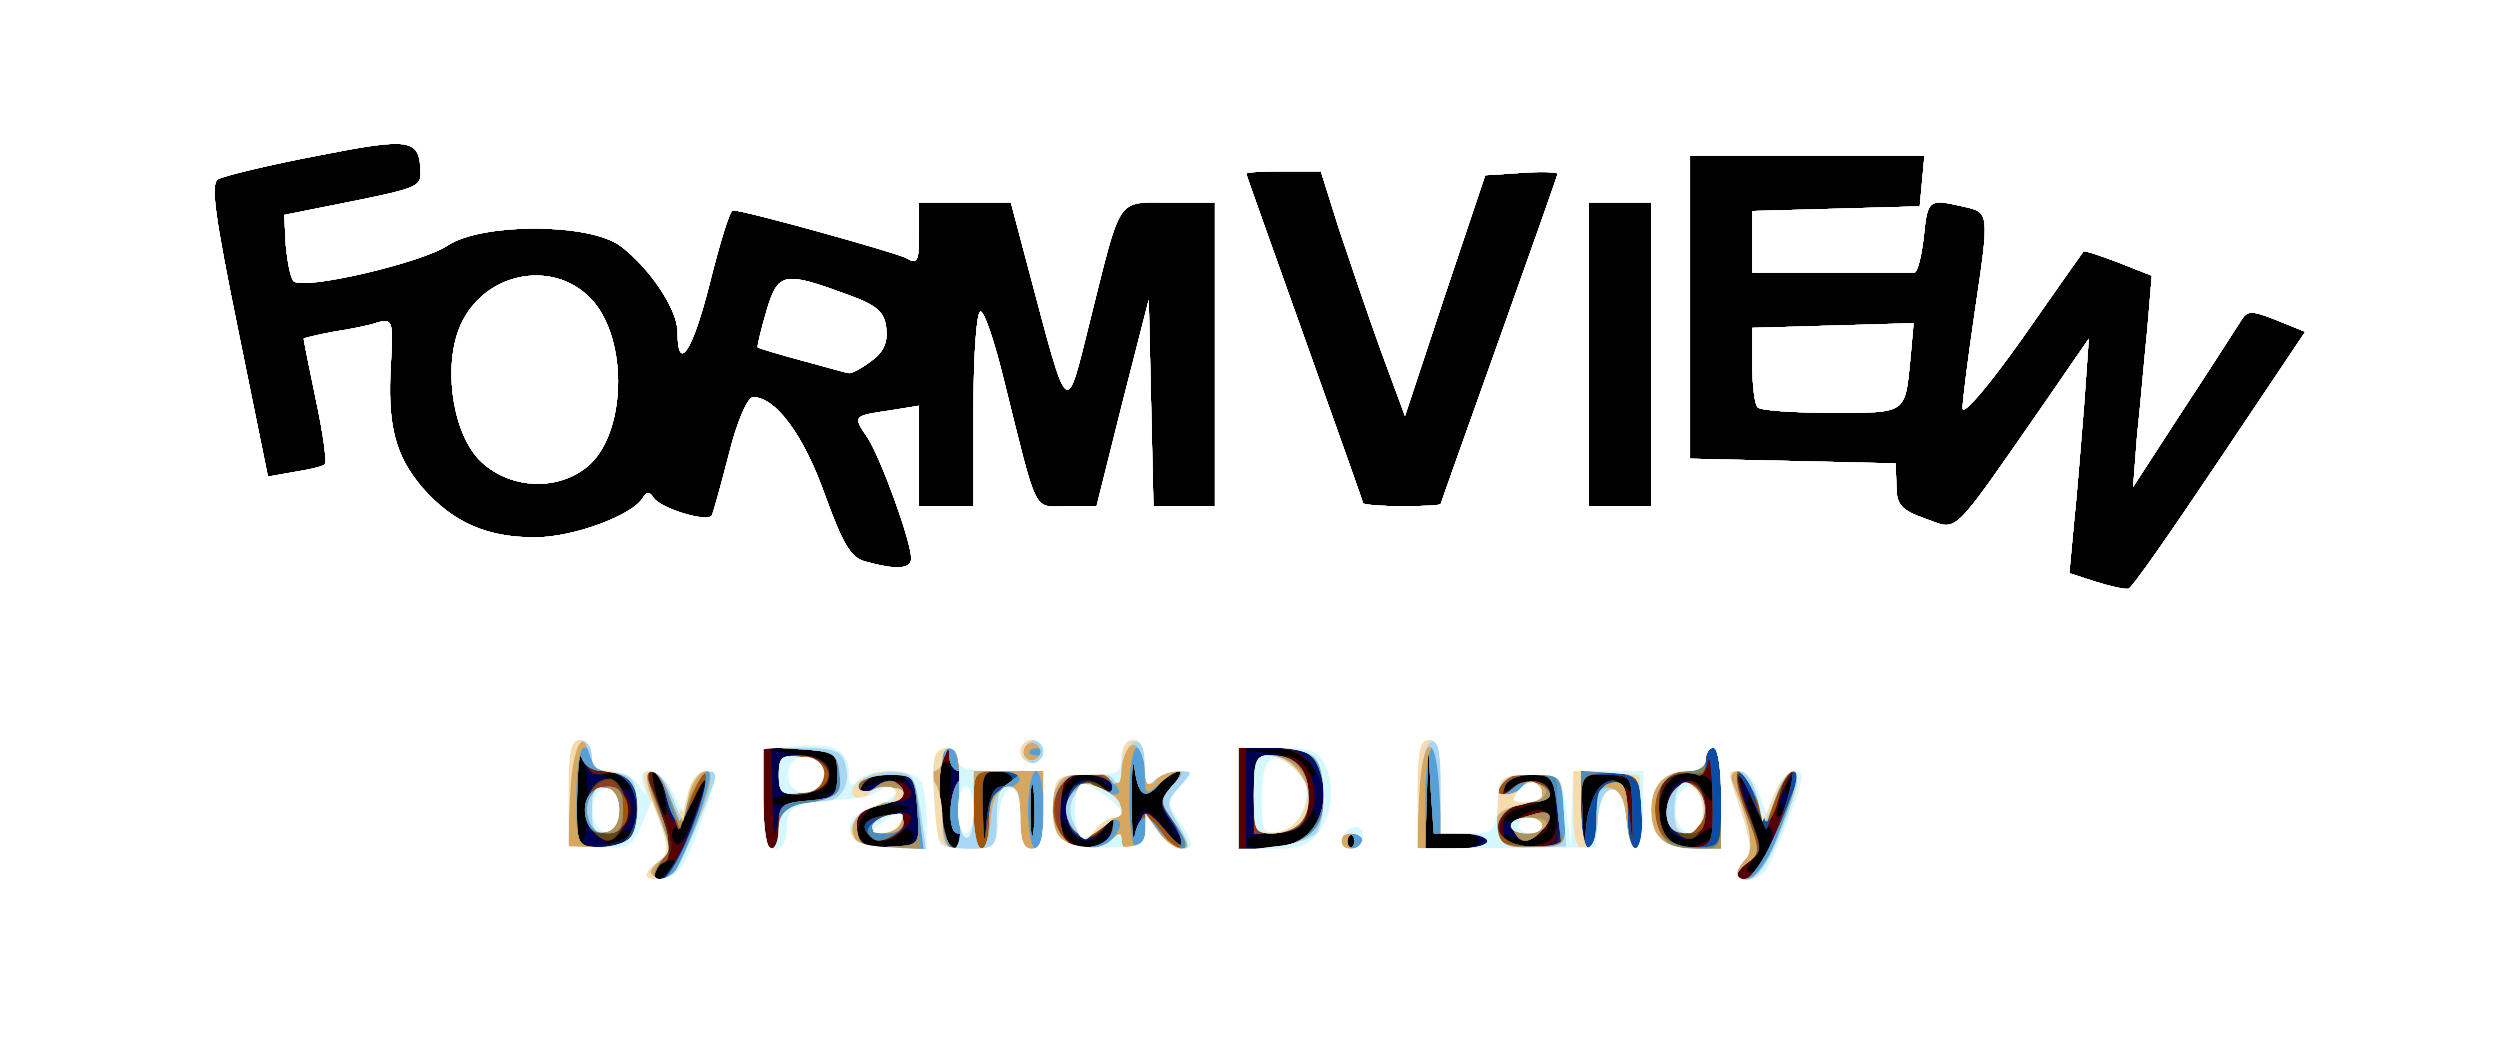 <!DOCTYPE svg PUBLIC "-//W3C//DTD SVG 20010904//EN" "http://www.w3.org/TR/2001/REC-SVG-20010904/DTD/svg10.dtd">
<svg version="1.0" xmlns="http://www.w3.org/2000/svg" width="321px" height="136px" viewBox="0 0 3210 1360" preserveAspectRatio="xMidYMid meet">
<rect x="0" y="0" width="3210" height="1360" fill="#333333" stroke="none"/>
<g id="layer101" fill="#010101" stroke="none">
 <path d="M0 680 l0 -680 1605 0 1605 0 0 680 0 680 -1605 0 -1605 0 0 -680z"/>
 </g>
<g id="layer102" fill="#000053" stroke="none">
 <path d="M0 680 l0 -680 1605 0 1605 0 0 680 0 680 -1605 0 -1605 0 0 -680z m860 435 c11 -13 10 -14 -4 -9 -9 3 -16 10 -16 15 0 13 6 11 20 -6z m1408 -21 c10 -20 9 -28 -3 -40 -8 -9 -15 -20 -15 -26 0 -6 -2 -9 -5 -6 -3 2 0 19 6 37 8 24 8 35 -1 46 -7 8 -8 15 -3 15 5 0 15 -12 21 -26z m-1514 -58 c1 -24 -1 -53 -5 -63 -4 -10 -8 12 -8 51 -1 75 10 85 13 12z m46 44 c8 -5 12 -11 10 -14 -3 -2 -14 2 -24 10 -22 15 -10 19 14 4z m106 -87 c-2 -2 -9 11 -16 31 -6 19 -16 36 -22 38 -7 3 -8 10 -3 18 6 9 14 -1 27 -35 10 -26 17 -50 14 -52z m267 79 c-4 -9 -9 -10 -19 -1 -15 12 -44 6 -44 -9 0 -5 15 -13 33 -17 29 -7 30 -8 8 -12 -28 -6 -56 19 -48 41 5 11 17 15 40 14 23 -2 33 -7 30 -16z m57 4 c-6 -8 -11 -30 -10 -48 3 -55 1 -65 -9 -49 -5 8 -7 30 -4 50 7 51 11 61 24 61 8 0 8 -4 -1 -14z m56 -66 c8 0 14 -4 14 -10 0 -5 -9 -10 -20 -10 -18 0 -20 6 -18 53 1 50 2 50 5 10 3 -29 9 -43 19 -43z m41 3 c-2 -16 -4 -3 -4 27 0 30 2 43 4 28 2 -16 2 -40 0 -55z m91 65 c7 -7 12 -17 12 -22 0 -6 -5 -3 -11 7 -5 9 -16 17 -24 17 -8 0 -19 -8 -24 -17 -6 -10 -11 -13 -11 -7 0 13 21 34 35 34 6 0 16 -5 23 -12z m52 -38 c5 0 18 12 30 28 l21 27 -17 -32 c-17 -31 -17 -33 1 -53 10 -11 13 -20 8 -20 -6 0 -16 7 -23 15 -19 23 -28 18 -33 -17 -2 -18 -4 -1 -4 37 0 39 2 58 4 43 2 -16 8 -28 13 -28z m201 40 c10 -6 19 -18 19 -28 -1 -16 -1 -16 -11 1 -6 11 -22 17 -44 17 -19 0 -35 5 -35 10 0 13 46 13 71 0z m66 -7 c-4 -3 -7 0 -7 7 0 7 3 10 7 7 3 -4 3 -10 0 -14z m163 7 c0 -5 -13 -10 -30 -10 -28 0 -29 -1 -33 -57 l-3 -58 -2 68 -2 67 35 0 c19 0 35 -4 35 -10z m78 4 c18 -5 22 -13 22 -45 0 -21 -5 -41 -11 -44 -14 -10 -59 3 -59 16 0 8 5 7 15 -1 16 -13 45 -7 45 9 0 5 -13 12 -30 16 -16 4 -30 11 -30 16 0 6 8 6 19 -1 27 -14 41 -13 41 4 0 17 -35 30 -51 20 -8 -4 -9 -3 -5 4 8 14 12 14 44 6z m78 -74 c11 -10 18 -9 31 1 14 12 16 12 11 -1 -3 -9 -17 -15 -36 -15 -32 -1 -32 -1 -30 50 1 42 2 44 5 13 2 -20 11 -42 19 -48z m128 74 c9 -3 16 -11 16 -16 0 -6 -6 -5 -15 2 -23 19 -45 4 -45 -30 0 -38 27 -52 46 -25 14 18 14 18 14 -1 0 -22 -36 -30 -57 -12 -16 13 -17 60 -1 76 14 14 20 14 42 6z m-1331 -66 c-3 -16 -9 -28 -14 -28 -4 0 -3 14 3 31 12 36 18 35 11 -3z m1434 15 c-4 -3 -7 0 -7 7 0 7 3 10 7 7 3 -4 3 -10 0 -14z m-1217 -19 c7 -7 9 -22 5 -34 -5 -16 -14 -20 -48 -19 l-42 2 40 6 c31 5 40 10 40 26 0 16 -8 21 -37 23 -21 2 -38 7 -38 11 0 12 69 0 80 -15z m342 -5 c22 13 22 13 5 -5 -19 -20 -47 -12 -55 17 -2 8 3 5 11 -6 14 -18 18 -18 39 -6z m-612 -9 c-24 -15 -36 -11 -14 4 10 8 21 12 24 10 2 -3 -2 -9 -10 -14z m350 3 c11 3 18 1 14 -4 -9 -15 -41 -10 -55 9 -13 15 -12 16 3 3 10 -7 27 -11 38 -8z m1147 0 c-4 -3 -7 0 -7 7 0 7 3 10 7 7 3 -4 3 -10 0 -14z m-60 -10 c-4 -3 -7 0 -7 7 0 7 3 10 7 7 3 -4 3 -10 0 -14z m-557 -18 c-7 -9 -27 -14 -49 -13 l-36 1 38 4 c21 3 41 11 44 19 3 8 8 13 11 10 3 -3 -1 -12 -8 -21z m1170 -385 l110 -164 -37 -15 c-33 -13 -38 -13 -47 3 -6 9 -39 61 -74 114 l-63 97 5 -65 c4 -36 9 -97 13 -135 l6 -71 -43 -17 c-24 -9 -44 -16 -45 -14 -1 1 -36 51 -78 111 -44 62 -77 101 -77 90 0 -10 7 -64 15 -119 20 -135 20 -132 -15 -140 -44 -10 -45 -9 -50 40 -3 25 -8 45 -12 45 -5 0 -53 0 -108 0 l-100 0 0 -40 0 -39 108 -3 107 -3 3 -32 3 -33 -150 0 -151 0 0 195 0 194 132 3 132 3 1 29 c0 24 6 31 37 42 43 15 31 27 148 -141 l62 -90 -6 85 c-4 47 -9 115 -13 151 l-6 65 34 11 c19 6 37 10 42 9 4 0 56 -75 117 -166z m-1680 127 c0 -22 -39 -129 -56 -155 -19 -28 -19 -28 29 -35 l37 -6 0 65 0 64 35 0 35 0 0 -125 c0 -69 4 -125 9 -125 5 0 18 39 30 88 44 177 37 162 80 162 l39 0 33 -132 34 -133 3 133 3 132 39 0 40 0 0 -195 0 -195 -59 0 c-68 0 -61 -10 -101 150 -32 128 -27 132 -80 -67 l-22 -83 -59 0 -59 0 0 40 c0 36 -2 40 -17 31 -17 -8 -207 -61 -222 -61 -4 0 -17 43 -30 95 -22 87 -41 115 -41 61 0 -29 -36 -82 -73 -110 -40 -30 -178 -30 -222 -1 -32 22 -185 58 -198 46 -4 -4 -8 -25 -10 -46 l-2 -39 65 -13 c106 -21 110 -23 110 -41 -1 -44 -11 -46 -133 -22 -63 12 -120 26 -127 30 -10 6 -4 48 26 195 l38 187 34 -6 c19 -3 37 -7 39 -10 3 -2 -2 -39 -11 -81 -9 -43 -16 -78 -16 -80 0 -1 17 -5 38 -9 20 -3 46 -8 57 -12 19 -5 20 -1 17 51 -5 81 5 120 41 162 39 44 82 63 144 63 49 0 124 -28 138 -50 5 -9 9 -9 14 -1 9 14 69 32 75 23 2 -4 12 -40 22 -79 10 -41 24 -73 31 -73 29 0 65 49 92 125 23 63 33 81 52 86 39 11 59 10 59 -4z m680 -70 c0 -1 34 -96 75 -211 41 -115 75 -211 75 -213 0 -2 -21 -3 -47 -1 l-46 3 -52 155 -51 154 -31 -84 c-17 -47 -41 -118 -54 -157 l-23 -73 -48 0 c-26 0 -48 1 -48 3 0 1 34 96 75 211 41 115 75 210 75 212 0 2 23 4 50 4 28 0 50 -1 50 -3z m270 -192 l0 -195 -40 0 -40 0 0 195 0 195 40 0 40 0 0 -195z"/>
 <path d="M2257 523 c-4 -3 -7 -28 -7 -54 l0 -48 104 -3 103 -3 -4 45 c-7 72 -4 70 -101 70 -49 0 -92 -3 -95 -7z"/>
 <path d="M615 590 c-36 -38 -47 -128 -21 -178 33 -64 118 -78 165 -28 49 52 45 176 -6 216 -40 32 -102 27 -138 -10z"/>
 <path d="M1030 463 c-30 -8 -56 -16 -57 -17 -1 -1 4 -22 11 -46 15 -51 22 -52 106 -21 36 13 46 22 48 43 2 18 -4 31 -20 42 -12 9 -25 16 -28 15 -3 0 -30 -8 -60 -16z"/>
 </g>
<g id="layer103" fill="#570001" stroke="none">
 <path d="M0 680 l0 -680 1605 0 1605 0 0 680 0 680 -1605 0 -1605 0 0 -680z m868 432 c2 -7 -2 -10 -12 -6 -9 3 -16 11 -16 16 0 13 23 5 28 -10z m1403 -19 c7 -18 7 -29 0 -31 -5 -2 -15 -19 -21 -38 -7 -20 -14 -34 -16 -31 -2 2 3 25 12 51 13 37 14 50 4 61 -9 11 -9 15 -1 15 6 0 16 -12 22 -27z m-1460 -24 c21 -33 -4 -88 -35 -76 -12 5 -20 0 -26 -16 -6 -16 -9 -5 -9 44 l-1 66 31 -2 c17 -1 35 -8 40 -16z m93 -59 c3 -15 0 -11 -10 10 -9 19 -21 38 -26 41 -6 4 -7 13 -2 20 8 14 24 -17 38 -71z m131 20 c35 0 50 -19 40 -51 -5 -14 -16 -19 -46 -19 l-39 0 2 68 c0 37 3 52 5 35 4 -30 7 -33 38 -33z m145 20 c0 -55 -41 -80 -70 -45 -14 17 0 21 17 4 13 -13 43 -5 43 11 0 5 -11 10 -24 10 -28 0 -51 24 -42 45 4 10 17 14 41 13 33 -3 35 -5 35 -38z m60 30 c0 -5 -4 -10 -10 -10 -13 0 -13 -57 0 -65 6 -4 5 -11 -3 -19 -17 -19 -26 0 -20 43 2 20 6 42 9 49 4 14 24 16 24 2z m46 -70 c8 0 14 -4 14 -10 0 -5 -9 -10 -20 -10 -18 0 -20 6 -18 53 1 50 2 50 5 10 3 -29 9 -43 19 -43z m41 3 c-2 -16 -4 -3 -4 27 0 30 2 43 4 28 2 -16 2 -40 0 -55z m101 52 c4 -20 3 -20 -11 -1 -20 28 -47 14 -47 -24 0 -34 22 -49 45 -30 9 8 15 8 15 2 0 -17 -39 -25 -55 -12 -18 15 -20 61 -3 78 18 18 52 10 56 -13z m39 -15 c3 -11 10 -8 29 15 27 34 32 27 8 -11 -16 -23 -15 -26 1 -44 10 -11 13 -20 8 -20 -6 0 -16 7 -23 15 -19 23 -28 18 -33 -17 -2 -18 -4 -1 -5 37 0 39 2 63 5 55 2 -8 7 -22 10 -30z m213 20 c42 -42 13 -110 -46 -110 l-34 0 0 65 0 65 30 0 c17 0 39 -9 50 -20z m57 3 c-4 -3 -7 0 -7 7 0 7 3 10 7 7 3 -4 3 -10 0 -14z m168 7 c4 -6 -8 -10 -29 -10 l-35 0 -4 -57 -3 -58 -2 68 -2 67 34 0 c19 0 38 -4 41 -10z m73 4 c18 -5 22 -13 22 -45 0 -21 -5 -41 -11 -44 -14 -10 -59 3 -59 16 0 8 5 7 15 -1 16 -13 45 -7 45 9 0 5 -13 12 -30 16 -19 4 -30 13 -30 24 0 30 10 35 48 25z m78 -74 c11 -10 18 -9 31 1 14 12 16 12 11 -1 -3 -9 -17 -15 -36 -15 -32 -1 -32 -1 -30 50 1 42 2 44 5 13 2 -20 11 -42 19 -48z m128 74 c9 -3 16 -11 16 -16 0 -7 -5 -6 -14 1 -21 18 -46 2 -46 -29 0 -35 29 -49 47 -24 12 17 13 17 13 -2 0 -22 -36 -30 -57 -12 -16 13 -17 60 -1 76 14 14 20 14 42 6z m-1331 -66 c-3 -16 -9 -28 -14 -28 -4 0 -3 14 3 31 12 36 18 35 11 -3z m1446 0 c6 -18 7 -28 2 -23 -10 12 -25 55 -18 55 3 0 10 -15 16 -32z m551 -428 l110 -164 -37 -15 c-33 -13 -38 -13 -47 3 -6 9 -39 61 -74 114 l-63 97 5 -65 c4 -36 9 -97 13 -135 l6 -71 -43 -17 c-24 -9 -44 -16 -45 -14 -1 1 -36 51 -78 111 -44 62 -77 101 -77 90 0 -10 7 -64 15 -119 20 -135 20 -132 -15 -140 -44 -10 -45 -9 -50 40 -3 25 -8 45 -12 45 -5 0 -53 0 -108 0 l-100 0 0 -40 0 -39 108 -3 107 -3 3 -32 3 -33 -150 0 -151 0 0 195 0 194 132 3 132 3 1 29 c0 24 6 31 37 42 43 15 31 27 148 -141 l62 -90 -6 85 c-4 47 -9 115 -13 151 l-6 65 34 11 c19 6 37 10 42 9 4 0 56 -75 117 -166z m-1680 127 c0 -22 -39 -129 -56 -155 -19 -28 -19 -28 29 -35 l37 -6 0 65 0 64 35 0 35 0 0 -125 c0 -69 4 -125 9 -125 5 0 18 39 30 88 44 177 37 162 80 162 l39 0 33 -132 34 -133 3 133 3 132 39 0 40 0 0 -195 0 -195 -59 0 c-68 0 -61 -10 -101 150 -32 128 -27 132 -80 -67 l-22 -83 -59 0 -59 0 0 40 c0 36 -2 40 -17 31 -17 -8 -207 -61 -222 -61 -4 0 -17 43 -30 95 -22 87 -41 115 -41 61 0 -29 -36 -82 -73 -110 -40 -30 -178 -30 -222 -1 -32 22 -185 58 -198 46 -4 -4 -8 -25 -10 -46 l-2 -39 65 -13 c106 -21 110 -23 110 -41 -1 -44 -11 -46 -133 -22 -63 12 -120 26 -127 30 -10 6 -4 48 26 195 l38 187 34 -6 c19 -3 37 -7 39 -10 3 -2 -2 -39 -11 -81 -9 -43 -16 -78 -16 -80 0 -1 17 -5 38 -9 20 -3 46 -8 57 -12 19 -5 20 -1 17 51 -5 81 5 120 41 162 39 44 82 63 144 63 49 0 124 -28 138 -50 5 -9 9 -9 14 -1 9 14 69 32 75 23 2 -4 12 -40 22 -79 10 -41 24 -73 31 -73 29 0 65 49 92 125 23 63 33 81 52 86 39 11 59 10 59 -4z m680 -70 c0 -1 34 -96 75 -211 41 -115 75 -211 75 -213 0 -2 -21 -3 -47 -1 l-46 3 -52 155 -51 154 -31 -84 c-17 -47 -41 -118 -54 -157 l-23 -73 -48 0 c-26 0 -48 1 -48 3 0 1 34 96 75 211 41 115 75 210 75 212 0 2 23 4 50 4 28 0 50 -1 50 -3z m270 -192 l0 -195 -40 0 -40 0 0 195 0 195 40 0 40 0 0 -195z"/>
 <path d="M762 1068 c-28 -28 3 -83 33 -58 8 7 15 20 15 29 0 17 -18 41 -30 41 -3 0 -11 -5 -18 -12z"/>
 <path d="M1000 995 c0 -24 3 -26 33 -23 24 2 32 8 32 23 0 15 -8 21 -32 23 -30 3 -33 1 -33 -23z"/>
 <path d="M1115 1069 c-9 -13 -7 -15 28 -23 29 -7 35 2 15 22 -15 15 -35 15 -43 1z"/>
 <path d="M1610 1020 c0 -49 1 -50 30 -50 23 0 33 6 42 25 17 38 -3 75 -42 75 -29 0 -30 -1 -30 -50z"/>
 <path d="M1944 1069 c-7 -12 12 -29 34 -29 18 0 15 27 -4 34 -21 8 -22 8 -30 -5z"/>
 <path d="M2257 523 c-4 -3 -7 -28 -7 -54 l0 -48 104 -3 103 -3 -4 45 c-7 72 -4 70 -101 70 -49 0 -92 -3 -95 -7z"/>
 <path d="M615 590 c-36 -38 -47 -128 -21 -178 33 -64 118 -78 165 -28 49 52 45 176 -6 216 -40 32 -102 27 -138 -10z"/>
 <path d="M1030 463 c-30 -8 -56 -16 -57 -17 -1 -1 4 -22 11 -46 15 -51 22 -52 106 -21 36 13 46 22 48 43 2 18 -4 31 -20 42 -12 9 -25 16 -28 15 -3 0 -30 -8 -60 -16z"/>
 </g>
<g id="layer104" fill="#01146c" stroke="none">
 <path d="M0 680 l0 -680 1605 0 1605 0 0 680 0 680 -1605 0 -1605 0 0 -680z m887 381 c13 -35 22 -66 19 -68 -2 -2 -9 12 -16 31 -15 45 -27 46 -36 1 -3 -19 -10 -35 -15 -35 -5 0 0 23 10 50 17 43 17 52 5 64 -17 18 -18 29 -2 24 6 -2 22 -33 35 -67z m1370 57 c13 -17 54 -128 47 -128 -3 0 -12 17 -21 38 l-16 37 -18 -40 c-22 -51 -24 -34 -2 23 16 42 16 45 0 57 -9 7 -17 15 -17 19 0 10 17 7 27 -6z m-1446 -49 c21 -33 -4 -88 -35 -76 -12 5 -20 0 -26 -16 -6 -16 -9 -5 -9 45 l-1 66 31 -2 c17 -1 35 -9 40 -17z m189 -9 c0 -27 3 -30 34 -30 36 0 51 -18 41 -51 -5 -15 -16 -19 -51 -19 l-44 0 0 65 c0 37 4 65 10 65 6 0 10 -13 10 -30z m180 -10 c0 -55 -41 -80 -70 -45 -14 17 0 21 17 4 6 -6 16 -8 22 -5 19 12 12 23 -19 30 -20 4 -30 11 -30 24 0 27 9 32 47 29 31 -2 33 -4 33 -37z m60 30 c0 -5 -4 -10 -10 -10 -14 0 -12 -54 2 -68 9 -9 9 -12 0 -12 -7 0 -12 -8 -13 -17 0 -15 -2 -15 -8 2 -8 18 -5 71 5 103 4 14 24 16 24 2z m46 -70 c8 0 14 -4 14 -10 0 -5 -9 -10 -20 -10 -18 0 -20 6 -18 53 1 50 2 50 5 10 3 -29 9 -43 19 -43z m41 3 c-2 -16 -4 -3 -4 27 0 30 2 43 4 28 2 -16 2 -40 0 -55z m101 52 c4 -20 3 -20 -11 -1 -20 28 -47 14 -47 -24 0 -34 22 -49 45 -30 9 7 15 8 15 2 0 -14 -29 -24 -51 -17 -14 5 -19 16 -19 45 0 21 6 41 13 44 24 10 52 1 55 -19z m38 -15 c4 -10 11 -6 29 15 28 34 33 27 9 -11 -16 -23 -15 -26 1 -44 10 -11 13 -20 8 -20 -6 0 -16 7 -23 15 -19 23 -28 18 -33 -17 -2 -18 -4 -1 -5 37 0 39 2 63 5 55 2 -8 7 -22 9 -30z m214 20 c24 -24 26 -57 4 -88 -11 -16 -25 -22 -55 -22 l-39 0 0 65 0 65 35 0 c22 0 43 -8 55 -20z m57 3 c-4 -3 -7 0 -7 7 0 7 3 10 7 7 3 -4 3 -10 0 -14z m168 7 c4 -6 -8 -10 -29 -10 l-35 0 -4 -57 -3 -58 -2 68 -2 67 34 0 c19 0 38 -4 41 -10z m93 -40 c-3 -42 -5 -45 -32 -45 -17 0 -31 6 -34 15 -5 13 -3 13 11 1 18 -14 47 -9 47 9 0 5 -11 10 -25 10 -28 0 -50 31 -33 48 6 6 24 10 40 9 28 -2 29 -4 26 -47z m58 -31 c20 -17 32 -2 37 46 3 33 4 31 3 -10 -1 -49 -1 -50 -33 -50 l-33 -1 2 51 c1 42 2 44 5 13 2 -20 11 -42 19 -49z m143 11 c-1 -36 -4 -55 -6 -43 -3 14 -9 20 -19 16 -21 -8 -44 16 -44 46 0 34 17 51 47 49 22 -2 23 -6 22 -68z m651 -430 l110 -164 -37 -15 c-33 -13 -38 -13 -47 3 -6 9 -39 61 -74 114 l-63 97 5 -65 c4 -36 9 -97 13 -135 l6 -71 -43 -17 c-24 -9 -44 -16 -45 -14 -1 1 -36 51 -78 111 -44 62 -77 101 -77 90 0 -10 7 -64 15 -119 20 -135 20 -132 -15 -140 -44 -10 -45 -9 -50 40 -3 25 -8 45 -12 45 -5 0 -53 0 -108 0 l-100 0 0 -40 0 -39 108 -3 107 -3 3 -32 3 -33 -150 0 -151 0 0 195 0 194 132 3 132 3 1 29 c0 24 6 31 37 42 43 15 31 27 148 -141 l62 -90 -6 85 c-4 47 -9 115 -13 151 l-6 65 34 11 c19 6 37 10 42 9 4 0 56 -75 117 -166z m-1680 127 c0 -22 -39 -129 -56 -155 -19 -28 -19 -28 29 -35 l37 -6 0 65 0 64 35 0 35 0 0 -125 c0 -69 4 -125 9 -125 5 0 18 39 30 88 44 177 37 162 80 162 l39 0 33 -132 34 -133 3 133 3 132 39 0 40 0 0 -195 0 -195 -59 0 c-68 0 -61 -10 -101 150 -32 128 -27 132 -80 -67 l-22 -83 -59 0 -59 0 0 40 c0 36 -2 40 -17 31 -17 -8 -207 -61 -222 -61 -4 0 -17 43 -30 95 -22 87 -41 115 -41 61 0 -29 -36 -82 -73 -110 -40 -30 -178 -30 -222 -1 -32 22 -185 58 -198 46 -4 -4 -8 -25 -10 -46 l-2 -39 65 -13 c106 -21 110 -23 110 -41 -1 -44 -11 -46 -133 -22 -63 12 -120 26 -127 30 -10 6 -4 48 26 195 l38 187 34 -6 c19 -3 37 -7 39 -10 3 -2 -2 -39 -11 -81 -9 -43 -16 -78 -16 -80 0 -1 17 -5 38 -9 20 -3 46 -8 57 -12 19 -5 20 -1 17 51 -5 81 5 120 41 162 39 44 82 63 144 63 49 0 124 -28 138 -50 5 -9 9 -9 14 -1 9 14 69 32 75 23 2 -4 12 -40 22 -79 10 -41 24 -73 31 -73 29 0 65 49 92 125 23 63 33 81 52 86 39 11 59 10 59 -4z m680 -70 c0 -1 34 -96 75 -211 41 -115 75 -211 75 -213 0 -2 -21 -3 -47 -1 l-46 3 -52 155 -51 154 -31 -84 c-17 -47 -41 -118 -54 -157 l-23 -73 -48 0 c-26 0 -48 1 -48 3 0 1 34 96 75 211 41 115 75 210 75 212 0 2 23 4 50 4 28 0 50 -1 50 -3z m270 -192 l0 -195 -40 0 -40 0 0 195 0 195 40 0 40 0 0 -195z"/>
 <path d="M762 1068 c-21 -21 -7 -68 20 -68 17 0 29 40 18 60 -12 23 -21 25 -38 8z"/>
 <path d="M1000 995 c0 -21 5 -25 29 -25 31 0 46 21 28 39 -6 6 -21 11 -34 11 -18 0 -23 -6 -23 -25z"/>
 <path d="M1117 1074 c-13 -13 -7 -22 18 -27 20 -3 25 -1 23 12 -3 17 -29 26 -41 15z"/>
 <path d="M1610 1021 c0 -47 2 -51 24 -51 32 0 48 22 44 62 -3 29 -7 33 -35 36 l-33 3 0 -50z"/>
 <path d="M1945 1069 c-8 -13 -6 -15 23 -23 24 -8 29 3 10 22 -15 15 -25 15 -33 1z"/>
 <path d="M2153 1073 c-19 -7 -16 -60 4 -67 23 -9 35 6 31 40 -3 28 -13 36 -35 27z"/>
 <path d="M2257 523 c-4 -3 -7 -28 -7 -54 l0 -48 104 -3 103 -3 -4 45 c-7 72 -4 70 -101 70 -49 0 -92 -3 -95 -7z"/>
 <path d="M615 590 c-36 -38 -47 -128 -21 -178 33 -64 118 -78 165 -28 49 52 45 176 -6 216 -40 32 -102 27 -138 -10z"/>
 <path d="M1030 463 c-30 -8 -56 -16 -57 -17 -1 -1 4 -22 11 -46 15 -51 22 -52 106 -21 36 13 46 22 48 43 2 18 -4 31 -20 42 -12 9 -25 16 -28 15 -3 0 -30 -8 -60 -16z"/>
 </g>
<g id="layer105" fill="#651a06" stroke="none">
 <path d="M0 680 l0 -680 1605 0 1605 0 0 680 0 680 -1605 0 -1605 0 0 -680z m887 385 c27 -70 29 -97 3 -40 l-18 40 -11 -28 c-6 -16 -11 -33 -11 -38 0 -5 -4 -9 -10 -9 -5 0 -1 23 9 50 17 43 17 52 5 64 -17 18 -18 29 -2 24 7 -3 23 -31 35 -63z m1370 53 c13 -17 54 -128 47 -128 -3 0 -12 17 -21 38 l-16 37 -18 -40 c-22 -51 -24 -34 -2 23 16 42 16 45 0 57 -9 7 -17 15 -17 19 0 10 17 7 27 -6z m-1445 -53 c16 -35 -4 -79 -33 -72 -14 4 -23 -1 -29 -16 -6 -16 -9 -4 -9 43 l-1 66 30 2 c24 2 33 -3 42 -23z m188 -4 c0 -27 3 -30 38 -33 34 -3 37 -6 37 -33 0 -29 -2 -30 -47 -33 l-48 -3 0 65 c0 37 4 66 10 66 6 0 10 -13 10 -29z m178 -21 c-3 -40 -6 -45 -29 -48 -14 -2 -31 4 -39 12 -14 18 0 22 17 5 6 -6 16 -8 22 -5 19 12 12 23 -19 30 -20 4 -30 11 -30 24 0 27 9 32 47 29 34 -2 34 -2 31 -47z m62 40 c0 -5 -4 -10 -10 -10 -14 0 -12 -54 2 -68 9 -9 9 -12 0 -12 -7 0 -12 -8 -13 -17 0 -15 -2 -15 -8 2 -8 18 -5 71 5 103 4 14 24 16 24 2z m46 -70 c8 0 14 -4 14 -10 0 -5 -9 -10 -20 -10 -18 0 -20 6 -18 53 1 50 2 50 5 10 3 -29 9 -43 19 -43z m41 3 c-2 -16 -4 -3 -4 27 0 30 2 43 4 28 2 -16 2 -40 0 -55z m101 52 c4 -19 3 -19 -10 -2 -19 26 -48 12 -48 -23 0 -31 25 -47 46 -29 9 8 14 8 14 1 0 -17 -19 -24 -46 -18 -20 5 -24 12 -24 45 0 22 6 42 13 45 24 10 52 1 55 -19z m38 -15 c4 -10 11 -6 29 15 28 34 33 27 9 -11 -16 -23 -15 -26 1 -44 10 -11 13 -20 8 -20 -6 0 -16 7 -23 15 -19 23 -28 18 -33 -17 -2 -18 -4 -1 -5 37 0 39 2 63 5 55 2 -8 7 -22 9 -30z m214 20 c22 -22 26 -60 10 -91 -8 -14 -21 -19 -55 -19 l-45 0 0 65 0 65 35 0 c22 0 43 -8 55 -20z m57 3 c-4 -3 -7 0 -7 7 0 7 3 10 7 7 3 -4 3 -10 0 -14z m173 7 c0 -5 -16 -10 -35 -10 l-34 0 -4 -57 -3 -58 -2 68 -2 67 40 0 c22 0 40 -4 40 -10z m90 -39 c-5 -43 -7 -46 -34 -46 -17 0 -31 6 -34 15 -5 13 -3 13 11 1 18 -14 47 -9 47 9 0 5 -11 10 -25 10 -28 0 -50 31 -34 47 6 6 25 11 43 10 31 -1 31 -1 26 -46z m56 -32 c20 -17 32 -2 37 46 3 33 4 31 3 -10 -1 -49 -1 -50 -33 -50 l-33 -1 2 51 c1 42 2 44 5 13 2 -20 11 -42 19 -49z m143 11 c-1 -36 -4 -55 -6 -43 -3 14 -9 20 -19 16 -21 -8 -44 16 -44 46 0 34 17 51 47 49 22 -2 23 -6 22 -68z m651 -430 l110 -164 -37 -15 c-33 -13 -38 -13 -47 3 -6 9 -39 61 -74 114 l-63 97 5 -65 c4 -36 9 -97 13 -135 l6 -71 -43 -17 c-24 -9 -44 -16 -45 -14 -1 1 -36 51 -78 111 -44 62 -77 101 -77 90 0 -10 7 -64 15 -119 20 -135 20 -132 -15 -140 -44 -10 -45 -9 -50 40 -3 25 -8 45 -12 45 -5 0 -53 0 -108 0 l-100 0 0 -40 0 -39 108 -3 107 -3 3 -32 3 -33 -150 0 -151 0 0 195 0 194 132 3 132 3 1 29 c0 24 6 31 37 42 43 15 31 27 148 -141 l62 -90 -6 85 c-4 47 -9 115 -13 151 l-6 65 34 11 c19 6 37 10 42 9 4 0 56 -75 117 -166z m-1680 127 c0 -22 -39 -129 -56 -155 -19 -28 -19 -28 29 -35 l37 -6 0 65 0 64 35 0 35 0 0 -125 c0 -69 4 -125 9 -125 5 0 18 39 30 88 44 177 37 162 80 162 l39 0 33 -132 34 -133 3 133 3 132 39 0 40 0 0 -195 0 -195 -59 0 c-68 0 -61 -10 -101 150 -32 128 -27 132 -80 -67 l-22 -83 -59 0 -59 0 0 40 c0 36 -2 40 -17 31 -17 -8 -207 -61 -222 -61 -4 0 -17 43 -30 95 -22 87 -41 115 -41 61 0 -29 -36 -82 -73 -110 -40 -30 -178 -30 -222 -1 -32 22 -185 58 -198 46 -4 -4 -8 -25 -10 -46 l-2 -39 65 -13 c106 -21 110 -23 110 -41 -1 -44 -11 -46 -133 -22 -63 12 -120 26 -127 30 -10 6 -4 48 26 195 l38 187 34 -6 c19 -3 37 -7 39 -10 3 -2 -2 -39 -11 -81 -9 -43 -16 -78 -16 -80 0 -1 17 -5 38 -9 20 -3 46 -8 57 -12 19 -5 20 -1 17 51 -5 81 5 120 41 162 39 44 82 63 144 63 49 0 124 -28 138 -50 5 -9 9 -9 14 -1 9 14 69 32 75 23 2 -4 12 -40 22 -79 10 -41 24 -73 31 -73 29 0 65 49 92 125 23 63 33 81 52 86 39 11 59 10 59 -4z m680 -70 c0 -1 34 -96 75 -211 41 -115 75 -211 75 -213 0 -2 -21 -3 -47 -1 l-46 3 -52 155 -51 154 -31 -84 c-17 -47 -41 -118 -54 -157 l-23 -73 -48 0 c-26 0 -48 1 -48 3 0 1 34 96 75 211 41 115 75 210 75 212 0 2 23 4 50 4 28 0 50 -1 50 -3z m270 -192 l0 -195 -40 0 -40 0 0 195 0 195 40 0 40 0 0 -195z"/>
 <path d="M762 1068 c-21 -21 -7 -68 20 -68 17 0 29 40 18 60 -12 23 -21 25 -38 8z"/>
 <path d="M1000 995 c0 -21 5 -25 29 -25 31 0 46 21 28 39 -6 6 -21 11 -34 11 -18 0 -23 -6 -23 -25z"/>
 <path d="M1117 1074 c-13 -13 -7 -22 18 -27 20 -3 25 -1 23 12 -3 17 -29 26 -41 15z"/>
 <path d="M1610 1021 c0 -47 2 -51 24 -51 32 0 48 22 44 62 -3 29 -7 33 -35 36 l-33 3 0 -50z"/>
 <path d="M1945 1069 c-8 -13 -6 -15 23 -23 24 -8 29 3 10 22 -15 15 -25 15 -33 1z"/>
 <path d="M2152 1068 c-17 -17 -15 -43 3 -58 21 -18 37 0 33 36 -3 31 -18 40 -36 22z"/>
 <path d="M2257 523 c-4 -3 -7 -28 -7 -54 l0 -48 104 -3 103 -3 -4 45 c-7 72 -4 70 -101 70 -49 0 -92 -3 -95 -7z"/>
 <path d="M615 590 c-36 -38 -47 -128 -21 -178 33 -64 118 -78 165 -28 49 52 45 176 -6 216 -40 32 -102 27 -138 -10z"/>
 <path d="M1030 463 c-30 -8 -56 -16 -57 -17 -1 -1 4 -22 11 -46 15 -51 22 -52 106 -21 36 13 46 22 48 43 2 18 -4 31 -20 42 -12 9 -25 16 -28 15 -3 0 -30 -8 -60 -16z"/>
 </g>
<g id="layer106" fill="#5d4716" stroke="none">
 <path d="M0 680 l0 -680 1605 0 1605 0 0 680 0 680 -1605 0 -1605 0 0 -680z m887 385 c27 -71 29 -97 3 -40 l-19 40 -10 -28 c-6 -16 -11 -33 -11 -38 0 -5 -5 -9 -11 -9 -7 0 -8 7 -4 18 22 51 30 95 18 99 -7 3 -13 9 -13 15 0 27 27 -5 47 -57z m1370 53 c18 -23 53 -128 43 -128 -6 0 -10 4 -10 9 0 5 -5 22 -11 38 l-11 28 -18 -40 c-23 -51 -26 -29 -3 26 15 39 15 43 0 54 -10 7 -17 15 -17 19 0 10 17 7 27 -6z m-1445 -53 c16 -35 -3 -75 -36 -75 -15 0 -26 -7 -29 -17 -3 -10 -5 11 -6 47 l-1 66 30 2 c24 2 33 -3 42 -23z m188 -4 c0 -27 3 -30 38 -33 34 -3 37 -6 37 -33 0 -29 -2 -30 -47 -33 l-48 -3 0 65 c0 37 4 66 10 66 6 0 10 -13 10 -29z m178 -21 c-3 -40 -6 -45 -29 -48 -14 -2 -31 4 -39 12 -14 18 0 22 17 5 6 -6 16 -8 22 -5 19 12 12 23 -19 30 -20 4 -30 11 -30 24 0 27 9 32 47 29 34 -2 34 -2 31 -47z m62 40 c0 -5 -4 -10 -10 -10 -14 0 -12 -54 2 -68 9 -9 9 -12 0 -12 -7 0 -12 -8 -13 -17 0 -15 -2 -15 -8 2 -8 18 -5 71 5 103 4 14 24 16 24 2z m46 -70 c8 0 14 -4 14 -10 0 -5 -9 -10 -20 -10 -18 0 -20 6 -18 53 1 50 2 50 5 10 3 -29 9 -43 19 -43z m41 3 c-2 -16 -4 -3 -4 27 0 30 2 43 4 28 2 -16 2 -40 0 -55z m101 53 c4 -18 3 -18 -12 -3 -23 22 -46 11 -46 -23 0 -31 25 -47 46 -29 9 8 14 8 14 1 0 -17 -19 -24 -46 -18 -20 5 -24 12 -24 45 0 22 6 42 13 45 24 10 52 1 55 -18z m38 -16 c4 -10 11 -6 29 15 28 34 33 27 9 -11 -16 -23 -15 -26 1 -44 10 -11 13 -20 8 -20 -6 0 -16 7 -23 15 -19 23 -28 18 -33 -17 -2 -18 -4 -1 -5 37 0 39 2 63 5 55 2 -8 7 -22 9 -30z m214 20 c22 -22 26 -60 10 -91 -8 -14 -21 -19 -55 -19 l-45 0 0 65 0 65 35 0 c22 0 43 -8 55 -20z m57 3 c-4 -3 -7 0 -7 7 0 7 3 10 7 7 3 -4 3 -10 0 -14z m173 7 c0 -5 -16 -10 -35 -10 l-34 0 -4 -57 -3 -58 -2 68 -2 67 40 0 c22 0 40 -4 40 -10z m90 -39 c-5 -43 -7 -46 -34 -46 -17 0 -31 6 -34 15 -5 13 -3 13 11 1 18 -14 47 -9 47 9 0 5 -11 10 -24 10 -13 0 -29 7 -36 15 -18 22 3 43 43 42 l32 -1 -5 -45z m56 -32 c20 -17 32 -2 37 46 3 33 4 31 3 -10 -1 -49 -1 -50 -33 -50 l-33 -1 2 51 c1 42 2 44 5 13 2 -20 11 -42 19 -49z m143 11 c-1 -36 -4 -55 -6 -42 -2 12 -9 20 -14 17 -5 -4 -18 -3 -29 0 -15 5 -20 15 -20 39 0 38 15 56 47 54 22 -2 23 -6 22 -68z m651 -430 l110 -164 -37 -15 c-33 -13 -38 -13 -47 3 -6 9 -39 61 -74 114 l-63 97 5 -65 c4 -36 9 -97 13 -135 l6 -71 -43 -17 c-24 -9 -44 -16 -45 -14 -1 1 -36 51 -78 111 -44 62 -77 101 -77 90 0 -10 7 -64 15 -119 20 -135 20 -132 -15 -140 -44 -10 -45 -9 -50 40 -3 25 -8 45 -12 45 -5 0 -53 0 -108 0 l-100 0 0 -40 0 -39 108 -3 107 -3 3 -32 3 -33 -150 0 -151 0 0 195 0 194 132 3 132 3 1 29 c0 24 6 31 37 42 43 15 31 27 148 -141 l62 -90 -6 85 c-4 47 -9 115 -13 151 l-6 65 34 11 c19 6 37 10 42 9 4 0 56 -75 117 -166z m-1680 127 c0 -22 -39 -129 -56 -155 -19 -28 -19 -28 29 -35 l37 -6 0 65 0 64 35 0 35 0 0 -125 c0 -69 4 -125 9 -125 5 0 18 39 30 88 44 177 37 162 80 162 l39 0 33 -132 34 -133 3 133 3 132 39 0 40 0 0 -195 0 -195 -59 0 c-68 0 -61 -10 -101 150 -32 128 -27 132 -80 -67 l-22 -83 -59 0 -59 0 0 40 c0 36 -2 40 -17 31 -17 -8 -207 -61 -222 -61 -4 0 -17 43 -30 95 -22 87 -41 115 -41 61 0 -29 -36 -82 -73 -110 -40 -30 -178 -30 -222 -1 -32 22 -185 58 -198 46 -4 -4 -8 -25 -10 -46 l-2 -39 65 -13 c106 -21 110 -23 110 -41 -1 -44 -11 -46 -133 -22 -63 12 -120 26 -127 30 -10 6 -4 48 26 195 l38 187 34 -6 c19 -3 37 -7 39 -10 3 -2 -2 -39 -11 -81 -9 -43 -16 -78 -16 -80 0 -1 17 -5 38 -9 20 -3 46 -8 57 -12 19 -5 20 -1 17 51 -5 81 5 120 41 162 39 44 82 63 144 63 49 0 124 -28 138 -50 5 -9 9 -9 14 -1 9 14 69 32 75 23 2 -4 12 -40 22 -79 10 -41 24 -73 31 -73 29 0 65 49 92 125 23 63 33 81 52 86 39 11 59 10 59 -4z m680 -70 c0 -1 34 -96 75 -211 41 -115 75 -211 75 -213 0 -2 -21 -3 -47 -1 l-46 3 -52 155 -51 154 -31 -84 c-17 -47 -41 -118 -54 -157 l-23 -73 -48 0 c-26 0 -48 1 -48 3 0 1 34 96 75 211 41 115 75 210 75 212 0 2 23 4 50 4 28 0 50 -1 50 -3z m270 -192 l0 -195 -40 0 -40 0 0 195 0 195 40 0 40 0 0 -195z"/>
 <path d="M762 1068 c-21 -21 -7 -68 20 -68 17 0 29 40 18 60 -12 23 -21 25 -38 8z"/>
 <path d="M1000 995 c0 -20 5 -25 24 -25 31 0 50 22 34 38 -7 7 -22 12 -35 12 -18 0 -23 -6 -23 -25z"/>
 <path d="M1117 1074 c-13 -13 -7 -22 18 -27 20 -3 25 -1 23 12 -3 17 -29 26 -41 15z"/>
 <path d="M1610 1021 c0 -47 2 -51 24 -51 32 0 48 22 44 62 -3 29 -7 33 -35 36 l-33 3 0 -50z"/>
 <path d="M1945 1069 c-8 -13 -6 -15 23 -23 24 -8 29 3 10 22 -15 15 -25 15 -33 1z"/>
 <path d="M2152 1068 c-16 -16 -15 -43 1 -56 20 -17 39 2 35 33 -3 32 -18 41 -36 23z"/>
 <path d="M2257 523 c-4 -3 -7 -28 -7 -54 l0 -48 104 -3 103 -3 -4 45 c-7 72 -4 70 -101 70 -49 0 -92 -3 -95 -7z"/>
 <path d="M615 590 c-36 -38 -47 -128 -21 -178 33 -64 118 -78 165 -28 49 52 45 176 -6 216 -40 32 -102 27 -138 -10z"/>
 <path d="M1030 463 c-30 -8 -56 -16 -57 -17 -1 -1 4 -22 11 -46 15 -51 22 -52 106 -21 36 13 46 22 48 43 2 18 -4 31 -20 42 -12 9 -25 16 -28 15 -3 0 -30 -8 -60 -16z"/>
 </g>
<g id="layer107" fill="#913b23" stroke="none">
 <path d="M0 680 l0 -680 1605 0 1605 0 0 680 0 680 -1605 0 -1605 0 0 -680z m887 385 c27 -71 29 -97 3 -40 l-19 40 -10 -28 c-6 -16 -11 -33 -11 -38 0 -5 -5 -9 -11 -9 -7 0 -8 7 -4 18 22 51 30 95 18 99 -7 3 -13 9 -13 15 0 27 27 -5 47 -57z m1370 53 c18 -23 53 -128 43 -128 -6 0 -10 4 -10 9 0 5 -5 22 -11 38 l-11 28 -18 -40 c-23 -51 -26 -29 -3 26 15 39 15 43 0 54 -10 7 -17 15 -17 19 0 10 17 7 27 -6z m-1445 -53 c16 -35 -3 -75 -36 -75 -15 0 -26 -7 -29 -17 -3 -10 -5 11 -6 47 l-1 66 30 2 c24 2 33 -3 42 -23z m188 -4 c0 -27 3 -30 38 -33 34 -3 37 -6 37 -33 0 -29 -2 -30 -47 -33 l-48 -3 0 65 c0 37 4 66 10 66 6 0 10 -13 10 -29z m178 -21 c-3 -40 -6 -45 -29 -48 -14 -2 -31 4 -39 12 -14 18 0 22 17 5 6 -6 16 -8 22 -5 19 12 12 23 -19 30 -20 4 -30 11 -30 24 0 27 9 32 47 29 34 -2 34 -2 31 -47z m62 40 c0 -5 -4 -10 -10 -10 -14 0 -12 -54 2 -68 9 -9 9 -12 0 -12 -7 0 -12 -8 -13 -17 0 -15 -2 -15 -8 2 -8 18 -5 71 5 103 4 14 24 16 24 2z m46 -70 c8 0 14 -4 14 -10 0 -5 -9 -10 -20 -10 -18 0 -20 6 -18 53 1 50 2 50 5 10 3 -29 9 -43 19 -43z m41 3 c-2 -16 -4 -3 -4 27 0 30 2 43 4 28 2 -16 2 -40 0 -55z m101 53 c4 -18 3 -18 -12 -3 -23 22 -46 11 -46 -23 0 -32 16 -42 44 -28 14 8 17 7 14 -4 -3 -7 -18 -13 -34 -13 -27 0 -29 3 -32 39 -2 24 2 42 10 48 21 13 52 5 56 -16z m38 -16 c4 -10 11 -6 29 15 28 34 33 27 9 -11 -16 -23 -15 -26 1 -44 10 -11 13 -20 8 -20 -6 0 -16 7 -23 15 -19 23 -28 18 -33 -17 -2 -18 -4 -1 -5 37 0 39 2 63 5 55 2 -8 7 -22 9 -30z m214 20 c22 -22 26 -60 10 -91 -8 -14 -21 -19 -55 -19 l-45 0 0 65 0 65 35 0 c22 0 43 -8 55 -20z m57 3 c-4 -3 -7 0 -7 7 0 7 3 10 7 7 3 -4 3 -10 0 -14z m173 7 c0 -5 -16 -10 -35 -10 l-34 0 -4 -57 -3 -58 -2 68 -2 67 40 0 c22 0 40 -4 40 -10z m90 -39 c-5 -43 -7 -46 -34 -46 -17 0 -31 6 -34 15 -5 13 -3 13 11 1 18 -14 47 -9 47 9 0 5 -11 10 -24 10 -13 0 -29 7 -36 15 -18 22 3 43 43 42 l32 -1 -5 -45z m56 -32 c20 -17 32 -2 37 46 3 33 4 31 3 -10 -1 -49 -1 -50 -33 -50 l-33 -1 2 51 c1 42 2 44 5 13 2 -20 11 -42 19 -49z m143 11 c-1 -36 -4 -55 -6 -42 -2 12 -9 20 -14 17 -5 -4 -18 -3 -29 0 -15 5 -20 15 -20 39 0 38 15 56 47 54 22 -2 23 -6 22 -68z m651 -430 l110 -164 -37 -15 c-33 -13 -38 -13 -47 3 -6 9 -39 61 -74 114 l-63 97 5 -65 c4 -36 9 -97 13 -135 l6 -71 -43 -17 c-24 -9 -44 -16 -45 -14 -1 1 -36 51 -78 111 -44 62 -77 101 -77 90 0 -10 7 -64 15 -119 20 -135 20 -132 -15 -140 -44 -10 -45 -9 -50 40 -3 25 -8 45 -12 45 -5 0 -53 0 -108 0 l-100 0 0 -40 0 -39 108 -3 107 -3 3 -32 3 -33 -150 0 -151 0 0 195 0 194 132 3 132 3 1 29 c0 24 6 31 37 42 43 15 31 27 148 -141 l62 -90 -6 85 c-4 47 -9 115 -13 151 l-6 65 34 11 c19 6 37 10 42 9 4 0 56 -75 117 -166z m-1680 127 c0 -22 -39 -129 -56 -155 -19 -28 -19 -28 29 -35 l37 -6 0 65 0 64 35 0 35 0 0 -125 c0 -69 4 -125 9 -125 5 0 18 39 30 88 44 177 37 162 80 162 l39 0 33 -132 34 -133 3 133 3 132 39 0 40 0 0 -195 0 -195 -59 0 c-68 0 -61 -10 -101 150 -32 128 -27 132 -80 -67 l-22 -83 -59 0 -59 0 0 40 c0 36 -2 40 -17 31 -17 -8 -207 -61 -222 -61 -4 0 -17 43 -30 95 -22 87 -41 115 -41 61 0 -29 -36 -82 -73 -110 -40 -30 -178 -30 -222 -1 -32 22 -185 58 -198 46 -4 -4 -8 -25 -10 -46 l-2 -39 65 -13 c106 -21 110 -23 110 -41 -1 -44 -11 -46 -133 -22 -63 12 -120 26 -127 30 -10 6 -4 48 26 195 l38 187 34 -6 c19 -3 37 -7 39 -10 3 -2 -2 -39 -11 -81 -9 -43 -16 -78 -16 -80 0 -1 17 -5 38 -9 20 -3 46 -8 57 -12 19 -5 20 -1 17 51 -5 81 5 120 41 162 39 44 82 63 144 63 49 0 124 -28 138 -50 5 -9 9 -9 14 -1 9 14 69 32 75 23 2 -4 12 -40 22 -79 10 -41 24 -73 31 -73 29 0 65 49 92 125 23 63 33 81 52 86 39 11 59 10 59 -4z m680 -70 c0 -1 34 -96 75 -211 41 -115 75 -211 75 -213 0 -2 -21 -3 -47 -1 l-46 3 -52 155 -51 154 -31 -84 c-17 -47 -41 -118 -54 -157 l-23 -73 -48 0 c-26 0 -48 1 -48 3 0 1 34 96 75 211 41 115 75 210 75 212 0 2 23 4 50 4 28 0 50 -1 50 -3z m270 -192 l0 -195 -40 0 -40 0 0 195 0 195 40 0 40 0 0 -195z"/>
 <path d="M753 1054 c-7 -18 6 -45 25 -52 15 -5 33 33 26 52 -8 21 -43 21 -51 0z"/>
 <path d="M1000 995 c0 -20 5 -25 24 -25 31 0 50 22 34 38 -7 7 -22 12 -35 12 -18 0 -23 -6 -23 -25z"/>
 <path d="M1117 1073 c-13 -12 -7 -21 18 -25 28 -6 36 16 9 26 -19 7 -19 7 -27 -1z"/>
 <path d="M1610 1021 c0 -47 2 -51 24 -51 32 0 48 22 44 62 -3 29 -7 33 -35 36 l-33 3 0 -50z"/>
 <path d="M1945 1069 c-8 -13 -6 -15 23 -23 24 -8 29 3 10 22 -15 15 -25 15 -33 1z"/>
 <path d="M2147 1063 c-11 -10 -8 -38 4 -50 18 -18 39 -3 39 28 0 21 -5 29 -18 29 -10 0 -22 -3 -25 -7z"/>
 <path d="M2257 523 c-4 -3 -7 -28 -7 -54 l0 -48 104 -3 103 -3 -4 45 c-7 72 -4 70 -101 70 -49 0 -92 -3 -95 -7z"/>
 <path d="M615 590 c-36 -38 -47 -128 -21 -178 33 -64 118 -78 165 -28 49 52 45 176 -6 216 -40 32 -102 27 -138 -10z"/>
 <path d="M1030 463 c-30 -8 -56 -16 -57 -17 -1 -1 4 -22 11 -46 15 -51 22 -52 106 -21 36 13 46 22 48 43 2 18 -4 31 -20 42 -12 9 -25 16 -28 15 -3 0 -30 -8 -60 -16z"/>
 </g>
<g id="layer108" fill="#0a4da7" stroke="none">
 <path d="M0 680 l0 -680 1605 0 1605 0 0 680 0 680 -1605 0 -1605 0 0 -680z m887 385 c27 -71 29 -97 3 -40 l-19 40 -10 -28 c-6 -16 -11 -33 -11 -38 0 -5 -5 -9 -11 -9 -7 0 -8 7 -4 18 22 51 30 95 18 99 -7 3 -13 9 -13 15 0 27 27 -5 47 -57z m1370 53 c18 -23 53 -128 43 -128 -6 0 -10 4 -10 9 0 5 -5 22 -11 38 l-11 28 -18 -40 c-23 -51 -26 -29 -3 26 15 39 15 43 0 54 -10 7 -17 15 -17 19 0 10 17 7 27 -6z m-1445 -53 c16 -35 -3 -75 -36 -75 -15 0 -26 -7 -29 -17 -3 -10 -5 11 -6 47 l-1 66 30 2 c24 2 33 -3 42 -23z m188 -4 c0 -27 3 -30 38 -33 34 -3 37 -6 37 -33 0 -29 -2 -30 -47 -33 l-48 -3 0 65 c0 37 4 66 10 66 6 0 10 -13 10 -29z m178 -21 c-3 -40 -6 -45 -29 -48 -14 -2 -31 4 -39 12 -14 18 0 22 17 5 6 -6 16 -8 22 -5 19 12 12 23 -19 30 -20 4 -30 11 -30 24 0 27 9 32 47 29 34 -2 34 -2 31 -47z m62 40 c0 -5 -4 -10 -10 -10 -14 0 -12 -54 2 -68 9 -9 9 -12 0 -12 -7 0 -12 -8 -13 -17 0 -15 -2 -15 -8 2 -8 18 -5 71 5 103 4 14 24 16 24 2z m46 -70 c8 0 14 -4 14 -10 0 -5 -9 -10 -20 -10 -18 0 -20 6 -18 53 1 50 2 50 5 10 3 -29 9 -43 19 -43z m41 3 c-2 -16 -4 -3 -4 27 0 30 2 43 4 28 2 -16 2 -40 0 -55z m101 53 c4 -18 3 -18 -12 -3 -23 22 -46 11 -46 -23 0 -32 16 -42 44 -28 14 8 17 7 14 -4 -3 -7 -17 -14 -31 -16 -34 -4 -52 33 -37 74 8 20 16 25 37 22 18 -2 29 -10 31 -22z m38 -16 c4 -10 11 -6 29 15 28 34 33 27 9 -11 -16 -23 -15 -26 1 -44 10 -11 13 -20 8 -20 -6 0 -16 7 -23 15 -19 23 -28 18 -33 -17 -2 -18 -4 -1 -5 37 0 39 2 63 5 55 2 -8 7 -22 9 -30z m214 20 c22 -22 26 -60 10 -91 -8 -14 -21 -19 -55 -19 l-45 0 0 65 0 65 35 0 c22 0 43 -8 55 -20z m57 3 c-4 -3 -7 0 -7 7 0 7 3 10 7 7 3 -4 3 -10 0 -14z m173 7 c0 -5 -16 -10 -35 -10 l-34 0 -4 -57 -3 -58 -2 68 -2 67 40 0 c22 0 40 -4 40 -10z m90 -39 c-5 -43 -7 -46 -34 -46 -17 0 -31 6 -34 15 -4 12 -3 13 10 2 16 -13 48 -7 48 9 0 5 -11 9 -24 9 -13 0 -29 7 -36 15 -18 22 3 43 43 42 l32 -1 -5 -45z m56 -32 c20 -17 32 -2 37 46 3 33 4 31 3 -10 -1 -49 -1 -50 -33 -50 l-33 -1 2 51 c1 42 2 44 5 13 2 -20 11 -42 19 -49z m143 11 c-1 -36 -4 -55 -6 -42 -2 12 -9 20 -14 17 -5 -4 -18 -3 -29 0 -15 5 -20 15 -20 39 0 38 15 56 47 54 22 -2 23 -6 22 -68z m651 -430 l110 -164 -37 -15 c-33 -13 -38 -13 -47 3 -6 9 -39 61 -74 114 l-63 97 5 -65 c4 -36 9 -97 13 -135 l6 -71 -43 -17 c-24 -9 -44 -16 -45 -14 -1 1 -36 51 -78 111 -44 62 -77 101 -77 90 0 -10 7 -64 15 -119 20 -135 20 -132 -15 -140 -44 -10 -45 -9 -50 40 -3 25 -8 45 -12 45 -5 0 -53 0 -108 0 l-100 0 0 -40 0 -39 108 -3 107 -3 3 -32 3 -33 -150 0 -151 0 0 195 0 194 132 3 132 3 1 29 c0 24 6 31 37 42 43 15 31 27 148 -141 l62 -90 -6 85 c-4 47 -9 115 -13 151 l-6 65 34 11 c19 6 37 10 42 9 4 0 56 -75 117 -166z m-1680 127 c0 -22 -39 -129 -56 -155 -19 -28 -19 -28 29 -35 l37 -6 0 65 0 64 35 0 35 0 0 -125 c0 -69 4 -125 9 -125 5 0 18 39 30 88 44 177 37 162 80 162 l39 0 33 -132 34 -133 3 133 3 132 39 0 40 0 0 -195 0 -195 -59 0 c-68 0 -61 -10 -101 150 -32 128 -27 132 -80 -67 l-22 -83 -59 0 -59 0 0 40 c0 36 -2 40 -17 31 -17 -8 -207 -61 -222 -61 -4 0 -17 43 -30 95 -22 87 -41 115 -41 61 0 -29 -36 -82 -73 -110 -40 -30 -178 -30 -222 -1 -32 22 -185 58 -198 46 -4 -4 -8 -25 -10 -46 l-2 -39 65 -13 c106 -21 110 -23 110 -41 -1 -44 -11 -46 -133 -22 -63 12 -120 26 -127 30 -10 6 -4 48 26 195 l38 187 34 -6 c19 -3 37 -7 39 -10 3 -2 -2 -39 -11 -81 -9 -43 -16 -78 -16 -80 0 -1 17 -5 38 -9 20 -3 46 -8 57 -12 19 -5 20 -1 17 51 -5 81 5 120 41 162 39 44 82 63 144 63 49 0 124 -28 138 -50 5 -9 9 -9 14 -1 9 14 69 32 75 23 2 -4 12 -40 22 -79 10 -41 24 -73 31 -73 29 0 65 49 92 125 23 63 33 81 52 86 39 11 59 10 59 -4z m680 -70 c0 -1 34 -96 75 -211 41 -115 75 -211 75 -213 0 -2 -21 -3 -47 -1 l-46 3 -52 155 -51 154 -31 -84 c-17 -47 -41 -118 -54 -157 l-23 -73 -48 0 c-26 0 -48 1 -48 3 0 1 34 96 75 211 41 115 75 210 75 212 0 2 23 4 50 4 28 0 50 -1 50 -3z m270 -192 l0 -195 -40 0 -40 0 0 195 0 195 40 0 40 0 0 -195z"/>
 <path d="M754 1055 c-9 -23 3 -45 25 -45 21 0 33 22 25 45 -4 8 -15 15 -25 15 -11 0 -22 -7 -25 -15z"/>
 <path d="M1000 995 c0 -20 5 -25 24 -25 31 0 50 22 34 38 -7 7 -22 12 -35 12 -18 0 -23 -6 -23 -25z"/>
 <path d="M1117 1073 c-13 -12 -7 -21 18 -25 28 -6 36 16 9 26 -19 7 -19 7 -27 -1z"/>
 <path d="M1610 1020 c0 -46 2 -50 23 -50 32 0 47 18 47 56 0 32 -13 44 -51 44 -16 0 -19 -7 -19 -50z"/>
 <path d="M1945 1069 c-8 -13 -6 -15 23 -23 24 -8 29 3 10 22 -15 15 -25 15 -33 1z"/>
 <path d="M2147 1063 c-11 -10 -8 -38 4 -50 18 -18 39 -3 39 28 0 21 -5 29 -18 29 -10 0 -22 -3 -25 -7z"/>
 <path d="M2257 523 c-4 -3 -7 -28 -7 -54 l0 -48 104 -3 103 -3 -4 45 c-7 72 -4 70 -101 70 -49 0 -92 -3 -95 -7z"/>
 <path d="M615 590 c-36 -38 -47 -128 -21 -178 33 -64 118 -78 165 -28 49 52 45 176 -6 216 -40 32 -102 27 -138 -10z"/>
 <path d="M1030 463 c-30 -8 -56 -16 -57 -17 -1 -1 4 -22 11 -46 15 -51 22 -52 106 -21 36 13 46 22 48 43 2 18 -4 31 -20 42 -12 9 -25 16 -28 15 -3 0 -30 -8 -60 -16z"/>
 </g>
<g id="layer109" fill="#a2540b" stroke="none">
 <path d="M0 680 l0 -680 1605 0 1605 0 0 680 0 680 -1605 0 -1605 0 0 -680z m880 404 c28 -65 36 -112 11 -59 l-20 40 -10 -28 c-6 -16 -11 -33 -11 -38 0 -5 -5 -9 -11 -9 -7 0 -8 7 -4 18 22 51 30 95 18 99 -16 6 -17 23 -3 23 6 0 20 -21 30 -46z m1378 34 c8 -10 52 -116 52 -125 0 -2 -4 -3 -9 -3 -5 0 -12 13 -16 30 -9 41 -22 46 -30 10 -4 -16 -11 -32 -16 -35 -13 -9 -11 10 8 56 15 39 15 43 0 54 -10 7 -17 15 -17 19 0 10 17 7 28 -6z m-1452 -39 c17 -14 18 -61 2 -77 -7 -7 -22 -12 -34 -12 -13 0 -24 -7 -27 -17 -3 -10 -5 11 -6 47 -1 64 0 66 25 68 15 1 33 -3 40 -9z m194 -18 c0 -27 3 -30 38 -33 34 -3 37 -6 37 -33 0 -29 -2 -30 -47 -33 l-48 -3 0 65 c0 37 4 66 10 66 6 0 10 -13 10 -29z m178 -21 c-3 -40 -6 -45 -29 -48 -14 -2 -31 4 -39 12 -14 18 0 22 17 5 6 -6 16 -8 22 -5 19 12 12 23 -19 30 -20 4 -30 11 -30 24 0 27 9 32 47 29 34 -2 34 -2 31 -47z m62 40 c0 -5 -4 -10 -10 -10 -14 0 -12 -54 2 -68 9 -9 9 -12 0 -12 -7 0 -12 -8 -13 -17 0 -15 -2 -15 -8 2 -8 18 -5 71 5 103 4 14 24 16 24 2z m53 -72 l22 -18 -27 0 c-27 0 -28 1 -26 53 1 39 2 43 5 17 3 -20 13 -42 26 -52z m34 5 c-2 -16 -4 -3 -4 27 0 30 2 43 4 28 2 -16 2 -40 0 -55z m101 53 c4 -19 3 -19 -13 -2 -13 13 -20 14 -31 5 -31 -26 -6 -76 29 -58 15 9 18 8 15 -3 -3 -7 -17 -14 -31 -16 -34 -4 -52 33 -37 74 8 20 16 25 37 22 18 -2 29 -10 31 -22z m38 -16 c4 -10 11 -6 29 15 27 33 34 22 9 -13 -15 -21 -15 -25 2 -43 9 -10 12 -19 7 -19 -6 0 -16 7 -23 15 -19 23 -28 18 -33 -17 -2 -18 -4 -1 -5 37 0 39 2 63 5 55 2 -8 7 -22 9 -30z m214 20 c22 -22 26 -60 10 -91 -8 -14 -21 -19 -55 -19 l-45 0 0 65 0 65 35 0 c22 0 43 -8 55 -20z m57 3 c-4 -3 -7 0 -7 7 0 7 3 10 7 7 3 -4 3 -10 0 -14z m173 7 c0 -5 -16 -10 -35 -10 l-34 0 -4 -57 -3 -58 -2 68 -2 67 40 0 c22 0 40 -4 40 -10z m90 -39 c-5 -43 -7 -46 -34 -46 -17 0 -31 6 -34 15 -4 12 -3 13 10 2 16 -13 48 -7 48 9 0 5 -11 9 -24 9 -13 0 -29 7 -36 15 -18 22 3 43 43 42 l32 -1 -5 -45z m52 7 c2 -30 8 -43 18 -43 10 0 16 13 18 43 4 52 22 56 22 5 0 -51 -10 -63 -48 -60 -31 2 -32 3 -32 50 0 58 18 63 22 5z m158 -25 c0 -35 -4 -63 -10 -63 -5 0 -10 9 -10 21 0 11 -5 17 -10 14 -6 -3 -19 -3 -30 0 -15 5 -20 15 -20 39 0 40 14 55 51 54 29 -1 29 -1 29 -65z m640 -433 l110 -164 -37 -15 c-33 -13 -38 -13 -47 3 -6 9 -39 61 -74 114 l-63 97 5 -65 c4 -36 9 -97 13 -135 l6 -71 -43 -17 c-24 -9 -44 -16 -45 -14 -1 1 -36 51 -78 111 -44 62 -77 101 -77 90 0 -10 7 -64 15 -119 20 -135 20 -132 -15 -140 -44 -10 -45 -9 -50 40 -3 25 -8 45 -12 45 -5 0 -53 0 -108 0 l-100 0 0 -40 0 -39 108 -3 107 -3 3 -32 3 -33 -150 0 -151 0 0 195 0 194 132 3 132 3 1 29 c0 24 6 31 37 42 43 15 31 27 148 -141 l62 -90 -6 85 c-4 47 -9 115 -13 151 l-6 65 34 11 c19 6 37 10 42 9 4 0 56 -75 117 -166z m-1680 127 c0 -22 -39 -129 -56 -155 -19 -28 -19 -28 29 -35 l37 -6 0 65 0 64 35 0 35 0 0 -125 c0 -69 4 -125 9 -125 5 0 18 39 30 88 44 177 37 162 80 162 l39 0 33 -132 34 -133 3 133 3 132 39 0 40 0 0 -195 0 -195 -59 0 c-68 0 -61 -10 -101 150 -32 128 -27 132 -80 -67 l-22 -83 -59 0 -59 0 0 40 c0 36 -2 40 -17 31 -17 -8 -207 -61 -222 -61 -4 0 -17 43 -30 95 -22 87 -41 115 -41 61 0 -29 -36 -82 -73 -110 -40 -30 -178 -30 -222 -1 -32 22 -185 58 -198 46 -4 -4 -8 -25 -10 -46 l-2 -39 65 -13 c106 -21 110 -23 110 -41 -1 -44 -11 -46 -133 -22 -63 12 -120 26 -127 30 -10 6 -4 48 26 195 l38 187 34 -6 c19 -3 37 -7 39 -10 3 -2 -2 -39 -11 -81 -9 -43 -16 -78 -16 -80 0 -1 17 -5 38 -9 20 -3 46 -8 57 -12 19 -5 20 -1 17 51 -5 81 5 120 41 162 39 44 82 63 144 63 49 0 124 -28 138 -50 5 -9 9 -9 14 -1 9 14 69 32 75 23 2 -4 12 -40 22 -79 10 -41 24 -73 31 -73 29 0 65 49 92 125 23 63 33 81 52 86 39 11 59 10 59 -4z m680 -70 c0 -1 34 -96 75 -211 41 -115 75 -211 75 -213 0 -2 -21 -3 -47 -1 l-46 3 -52 155 -51 154 -31 -84 c-17 -47 -41 -118 -54 -157 l-23 -73 -48 0 c-26 0 -48 1 -48 3 0 1 34 96 75 211 41 115 75 210 75 212 0 2 23 4 50 4 28 0 50 -1 50 -3z m270 -192 l0 -195 -40 0 -40 0 0 195 0 195 40 0 40 0 0 -195z"/>
 <path d="M754 1055 c-9 -23 3 -45 25 -45 21 0 33 22 25 45 -4 8 -15 15 -25 15 -11 0 -22 -7 -25 -15z"/>
 <path d="M1000 995 c0 -20 5 -25 24 -25 31 0 50 22 34 38 -7 7 -22 12 -35 12 -18 0 -23 -6 -23 -25z"/>
 <path d="M1115 1070 c-3 -6 4 -14 17 -19 26 -10 39 6 17 20 -18 11 -26 11 -34 -1z"/>
 <path d="M1610 1020 c0 -46 2 -50 23 -50 32 0 47 18 47 56 0 32 -13 44 -51 44 -16 0 -19 -7 -19 -50z"/>
 <path d="M1945 1069 c-8 -13 -6 -15 23 -23 24 -8 29 3 10 22 -15 15 -25 15 -33 1z"/>
 <path d="M2147 1063 c-11 -10 -8 -38 4 -50 18 -18 39 -3 39 28 0 21 -5 29 -18 29 -10 0 -22 -3 -25 -7z"/>
 <path d="M2257 523 c-4 -3 -7 -28 -7 -54 l0 -48 104 -3 103 -3 -4 45 c-7 72 -4 70 -101 70 -49 0 -92 -3 -95 -7z"/>
 <path d="M615 590 c-36 -38 -47 -128 -21 -178 33 -64 118 -78 165 -28 49 52 45 176 -6 216 -40 32 -102 27 -138 -10z"/>
 <path d="M1030 463 c-30 -8 -56 -16 -57 -17 -1 -1 4 -22 11 -46 15 -51 22 -52 106 -21 36 13 46 22 48 43 2 18 -4 31 -20 42 -12 9 -25 16 -28 15 -3 0 -30 -8 -60 -16z"/>
 </g>
<g id="layer110" fill="#70886f" stroke="none">
 <path d="M0 680 l0 -680 1605 0 1605 0 0 680 0 680 -1605 0 -1605 0 0 -680z m880 404 c27 -62 36 -99 22 -90 -6 3 -13 20 -17 36 -8 36 -21 31 -30 -10 -4 -17 -11 -30 -16 -30 -12 0 -12 3 8 51 13 33 14 46 5 60 -15 23 -15 29 -2 29 6 0 20 -21 30 -46z m1378 34 c8 -10 52 -116 52 -125 0 -2 -4 -3 -8 -3 -4 0 -14 15 -21 33 l-13 32 -14 -32 c-23 -55 -35 -37 -13 19 18 47 19 53 5 64 -9 6 -16 14 -16 18 0 10 17 7 28 -6z m-1452 -39 c17 -14 18 -61 2 -77 -7 -7 -22 -12 -34 -12 -13 0 -24 -7 -27 -17 -3 -10 -5 11 -6 47 -1 64 0 66 25 68 15 1 33 -3 40 -9z m194 -18 c0 -27 3 -30 38 -33 34 -3 37 -6 37 -33 0 -29 -2 -30 -47 -33 l-48 -3 0 65 c0 37 4 66 10 66 6 0 10 -13 10 -29z m178 -21 c-3 -40 -6 -45 -28 -48 -28 -2 -58 13 -47 24 3 4 13 1 21 -5 8 -7 20 -10 26 -6 18 11 11 22 -20 29 -20 4 -30 11 -30 24 0 27 9 32 47 29 34 -2 34 -2 31 -47z m62 40 c0 -5 -4 -10 -10 -10 -14 0 -12 -54 2 -68 9 -9 9 -12 0 -12 -7 0 -12 -8 -13 -17 0 -15 -1 -15 -8 2 -12 32 -1 115 15 115 8 0 14 -4 14 -10z m30 -24 c0 -23 7 -38 23 -49 22 -16 22 -16 -10 -16 -33 -1 -33 -1 -33 49 0 28 5 50 10 50 6 0 10 -15 10 -34z m57 -43 c-2 -16 -4 -3 -4 27 0 30 2 43 4 28 2 -16 2 -40 0 -55z m102 52 c3 -19 2 -19 -16 -3 -15 14 -22 15 -31 6 -26 -26 -2 -79 25 -56 15 12 28 5 18 -11 -12 -21 -55 -12 -67 14 -17 38 4 77 39 73 18 -2 29 -10 32 -23z m41 -15 c5 0 16 10 24 22 22 31 32 14 12 -18 -17 -24 -17 -27 0 -45 9 -10 12 -19 7 -19 -6 0 -16 7 -23 15 -19 23 -28 18 -33 -17 -2 -18 -4 -1 -4 37 0 39 2 60 4 48 2 -13 8 -23 13 -23z m210 20 c22 -22 26 -60 10 -91 -8 -14 -21 -19 -55 -19 l-45 0 0 65 0 65 35 0 c22 0 43 -8 55 -20z m57 3 c-4 -3 -7 0 -7 7 0 7 3 10 7 7 3 -4 3 -10 0 -14z m173 7 c0 -5 -16 -10 -35 -10 l-34 0 -4 -57 -3 -58 -2 68 -2 67 40 0 c22 0 40 -4 40 -10z m90 -40 c-4 -39 -8 -45 -31 -48 -14 -2 -31 4 -39 12 -14 18 0 22 16 6 12 -12 44 -3 44 11 0 5 -11 9 -24 9 -28 0 -51 24 -43 44 4 10 19 14 44 13 l38 -1 -5 -46z m50 11 c0 -24 5 -41 14 -44 20 -8 26 2 26 45 0 21 5 38 10 38 12 0 13 -70 2 -88 -5 -7 -23 -11 -40 -10 -31 2 -32 4 -32 50 0 26 5 48 10 48 6 0 10 -18 10 -39z m160 -28 c0 -35 -4 -63 -10 -63 -5 0 -10 8 -10 19 0 14 -6 17 -25 13 -20 -3 -27 1 -35 22 -17 46 4 75 52 74 28 -1 28 -2 28 -65z m640 -433 l110 -164 -37 -15 c-33 -13 -38 -13 -47 3 -6 9 -39 61 -74 114 l-63 97 5 -65 c4 -36 9 -97 13 -135 l6 -71 -43 -17 c-24 -9 -44 -16 -45 -14 -1 1 -36 51 -78 111 -44 62 -77 101 -77 90 0 -10 7 -64 15 -119 20 -135 20 -132 -15 -140 -44 -10 -45 -9 -50 40 -3 25 -8 45 -12 45 -5 0 -53 0 -108 0 l-100 0 0 -40 0 -39 108 -3 107 -3 3 -32 3 -33 -150 0 -151 0 0 195 0 194 132 3 132 3 1 29 c0 24 6 31 37 42 43 15 31 27 148 -141 l62 -90 -6 85 c-4 47 -9 115 -13 151 l-6 65 34 11 c19 6 37 10 42 9 4 0 56 -75 117 -166z m-1680 127 c0 -22 -39 -129 -56 -155 -19 -28 -19 -28 29 -35 l37 -6 0 65 0 64 35 0 35 0 0 -125 c0 -69 4 -125 9 -125 5 0 18 39 30 88 44 177 37 162 80 162 l39 0 33 -132 34 -133 3 133 3 132 39 0 40 0 0 -195 0 -195 -59 0 c-68 0 -61 -10 -101 150 -32 128 -27 132 -80 -67 l-22 -83 -59 0 -59 0 0 40 c0 36 -2 40 -17 31 -17 -8 -207 -61 -222 -61 -4 0 -17 43 -30 95 -22 87 -41 115 -41 61 0 -29 -36 -82 -73 -110 -40 -30 -178 -30 -222 -1 -32 22 -185 58 -198 46 -4 -4 -8 -25 -10 -46 l-2 -39 65 -13 c106 -21 110 -23 110 -41 -1 -44 -11 -46 -133 -22 -63 12 -120 26 -127 30 -10 6 -4 48 26 195 l38 187 34 -6 c19 -3 37 -7 39 -10 3 -2 -2 -39 -11 -81 -9 -43 -16 -78 -16 -80 0 -1 17 -5 38 -9 20 -3 46 -8 57 -12 19 -5 20 -1 17 51 -5 81 5 120 41 162 39 44 82 63 144 63 49 0 124 -28 138 -50 5 -9 9 -9 14 -1 9 14 69 32 75 23 2 -4 12 -40 22 -79 10 -41 24 -73 31 -73 29 0 65 49 92 125 23 63 33 81 52 86 39 11 59 10 59 -4z m680 -70 c0 -1 34 -96 75 -211 41 -115 75 -211 75 -213 0 -2 -21 -3 -47 -1 l-46 3 -52 155 -51 154 -31 -84 c-17 -47 -41 -118 -54 -157 l-23 -73 -48 0 c-26 0 -48 1 -48 3 0 1 34 96 75 211 41 115 75 210 75 212 0 2 23 4 50 4 28 0 50 -1 50 -3z m270 -192 l0 -195 -40 0 -40 0 0 195 0 195 40 0 40 0 0 -195z"/>
 <path d="M754 1055 c-9 -23 3 -45 26 -45 16 0 20 7 20 30 0 23 -4 30 -20 30 -11 0 -23 -7 -26 -15z"/>
 <path d="M1000 995 c0 -23 4 -26 28 -23 19 2 27 9 27 23 0 14 -8 21 -27 23 -24 3 -28 0 -28 -23z"/>
 <path d="M1115 1070 c-3 -6 4 -14 17 -19 26 -10 39 6 17 20 -18 11 -26 11 -34 -1z"/>
 <path d="M1610 1020 c0 -46 2 -50 23 -50 30 0 47 18 47 50 0 32 -17 50 -47 50 -21 0 -23 -4 -23 -50z"/>
 <path d="M1945 1069 c-8 -13 -6 -15 23 -23 24 -8 29 3 10 22 -15 15 -25 15 -33 1z"/>
 <path d="M2147 1064 c-12 -12 -8 -41 7 -53 17 -14 39 9 34 36 -3 18 -29 29 -41 17z"/>
 <path d="M2257 523 c-4 -3 -7 -28 -7 -54 l0 -48 104 -3 103 -3 -4 45 c-7 72 -4 70 -101 70 -49 0 -92 -3 -95 -7z"/>
 <path d="M615 590 c-36 -38 -47 -128 -21 -178 33 -64 118 -78 165 -28 49 52 45 176 -6 216 -40 32 -102 27 -138 -10z"/>
 <path d="M1030 463 c-30 -8 -56 -16 -57 -17 -1 -1 4 -22 11 -46 15 -51 22 -52 106 -21 36 13 46 22 48 43 2 18 -4 31 -20 42 -12 9 -25 16 -28 15 -3 0 -30 -8 -60 -16z"/>
 </g>
<g id="layer111" fill="#4d8db5" stroke="none">
 <path d="M0 680 l0 -680 1605 0 1605 0 0 680 0 680 -1605 0 -1605 0 0 -680z m880 404 c27 -62 36 -99 22 -90 -6 3 -13 20 -17 36 -8 36 -21 31 -30 -10 -4 -17 -11 -30 -16 -30 -12 0 -12 3 8 51 13 33 14 46 5 60 -15 23 -15 29 -2 29 6 0 20 -21 30 -46z m1378 34 c8 -10 52 -116 52 -125 0 -2 -4 -3 -8 -3 -4 0 -14 15 -21 33 l-13 32 -14 -32 c-23 -55 -35 -37 -13 19 18 47 19 53 5 64 -9 6 -16 14 -16 18 0 10 17 7 28 -6z m-1452 -39 c17 -14 18 -61 2 -77 -7 -7 -22 -12 -34 -12 -13 0 -24 -7 -27 -17 -3 -10 -5 11 -6 47 -1 64 0 66 25 68 15 1 33 -3 40 -9z m194 -18 c0 -27 3 -30 38 -33 34 -3 37 -6 37 -33 0 -29 -2 -30 -47 -33 l-48 -3 0 65 c0 37 4 66 10 66 6 0 10 -13 10 -29z m178 -21 c-3 -40 -6 -45 -28 -48 -28 -2 -58 13 -47 24 3 4 13 1 21 -5 8 -7 20 -10 26 -6 18 11 11 22 -20 29 -20 4 -30 11 -30 24 0 27 9 32 47 29 34 -2 34 -2 31 -47z m62 40 c0 -5 -4 -10 -10 -10 -14 0 -12 -54 2 -68 9 -9 9 -12 0 -12 -7 0 -12 -8 -13 -17 0 -15 -1 -15 -8 2 -12 32 -1 115 15 115 8 0 14 -4 14 -10z m30 -24 c0 -23 7 -38 23 -49 22 -16 22 -16 -10 -16 -33 -1 -33 -1 -33 49 0 28 5 50 10 50 6 0 10 -15 10 -34z m57 -43 c-2 -16 -4 -3 -4 27 0 30 2 43 4 28 2 -16 2 -40 0 -55z m102 52 c3 -19 2 -19 -16 -3 -15 14 -22 15 -31 6 -26 -26 -2 -79 25 -56 15 12 28 5 18 -11 -12 -21 -55 -12 -67 14 -17 38 4 77 39 73 18 -2 29 -10 32 -23z m41 -15 c5 0 16 10 24 22 22 31 32 14 12 -18 -17 -24 -17 -27 0 -45 9 -10 12 -19 7 -19 -6 0 -16 7 -23 15 -19 23 -28 18 -33 -17 -2 -18 -4 -1 -4 37 0 39 2 60 4 48 2 -13 8 -23 13 -23z m210 20 c22 -22 26 -60 10 -91 -8 -14 -21 -19 -55 -19 l-45 0 0 65 0 65 35 0 c22 0 43 -8 55 -20z m57 3 c-4 -3 -7 0 -7 7 0 7 3 10 7 7 3 -4 3 -10 0 -14z m173 7 c0 -5 -16 -10 -35 -10 l-34 0 -4 -57 -3 -58 -2 68 -2 67 40 0 c22 0 40 -4 40 -10z m90 -40 c-4 -39 -8 -45 -31 -48 -14 -2 -31 4 -39 12 -14 18 0 22 16 6 12 -12 44 -3 44 11 0 5 -11 9 -24 9 -28 0 -51 24 -43 44 4 10 19 14 44 13 l38 -1 -5 -46z m50 11 c0 -24 5 -41 14 -44 20 -8 26 2 26 45 0 21 5 38 10 38 12 0 13 -70 2 -88 -5 -7 -23 -11 -40 -10 -31 2 -32 4 -32 50 0 26 5 48 10 48 6 0 10 -18 10 -39z m160 -26 c0 -37 -4 -65 -10 -65 -5 0 -10 7 -10 15 0 9 -9 15 -25 15 -41 0 -56 68 -21 92 6 4 23 8 39 8 27 0 27 -1 27 -65z m640 -435 l110 -164 -37 -15 c-33 -13 -38 -13 -47 3 -6 9 -39 61 -74 114 l-63 97 5 -65 c4 -36 9 -97 13 -135 l6 -71 -43 -17 c-24 -9 -44 -16 -45 -14 -1 1 -36 51 -78 111 -44 62 -77 101 -77 90 0 -10 7 -64 15 -119 20 -135 20 -132 -15 -140 -44 -10 -45 -9 -50 40 -3 25 -8 45 -12 45 -5 0 -53 0 -108 0 l-100 0 0 -40 0 -39 108 -3 107 -3 3 -32 3 -33 -150 0 -151 0 0 195 0 194 132 3 132 3 1 29 c0 24 6 31 37 42 43 15 31 27 148 -141 l62 -90 -6 85 c-4 47 -9 115 -13 151 l-6 65 34 11 c19 6 37 10 42 9 4 0 56 -75 117 -166z m-1680 127 c0 -22 -39 -129 -56 -155 -19 -28 -19 -28 29 -35 l37 -6 0 65 0 64 35 0 35 0 0 -125 c0 -69 4 -125 9 -125 5 0 18 39 30 88 44 177 37 162 80 162 l39 0 33 -132 34 -133 3 133 3 132 39 0 40 0 0 -195 0 -195 -59 0 c-68 0 -61 -10 -101 150 -32 128 -27 132 -80 -67 l-22 -83 -59 0 -59 0 0 40 c0 36 -2 40 -17 31 -17 -8 -207 -61 -222 -61 -4 0 -17 43 -30 95 -22 87 -41 115 -41 61 0 -29 -36 -82 -73 -110 -40 -30 -178 -30 -222 -1 -32 22 -185 58 -198 46 -4 -4 -8 -25 -10 -46 l-2 -39 65 -13 c106 -21 110 -23 110 -41 -1 -44 -11 -46 -133 -22 -63 12 -120 26 -127 30 -10 6 -4 48 26 195 l38 187 34 -6 c19 -3 37 -7 39 -10 3 -2 -2 -39 -11 -81 -9 -43 -16 -78 -16 -80 0 -1 17 -5 38 -9 20 -3 46 -8 57 -12 19 -5 20 -1 17 51 -5 81 5 120 41 162 39 44 82 63 144 63 49 0 124 -28 138 -50 5 -9 9 -9 14 -1 9 14 69 32 75 23 2 -4 12 -40 22 -79 10 -41 24 -73 31 -73 29 0 65 49 92 125 23 63 33 81 52 86 39 11 59 10 59 -4z m680 -70 c0 -1 34 -96 75 -211 41 -115 75 -211 75 -213 0 -2 -21 -3 -47 -1 l-46 3 -52 155 -51 154 -31 -84 c-17 -47 -41 -118 -54 -157 l-23 -73 -48 0 c-26 0 -48 1 -48 3 0 1 34 96 75 211 41 115 75 210 75 212 0 2 23 4 50 4 28 0 50 -1 50 -3z m270 -192 l0 -195 -40 0 -40 0 0 195 0 195 40 0 40 0 0 -195z"/>
 <path d="M754 1055 c-9 -23 3 -45 26 -45 16 0 20 7 20 30 0 23 -4 30 -20 30 -11 0 -23 -7 -26 -15z"/>
 <path d="M1000 995 c0 -23 4 -26 28 -23 19 2 27 9 27 23 0 14 -8 21 -27 23 -24 3 -28 0 -28 -23z"/>
 <path d="M1115 1070 c-3 -6 4 -14 17 -19 26 -10 39 6 17 20 -18 11 -26 11 -34 -1z"/>
 <path d="M1610 1020 c0 -46 2 -50 23 -50 30 0 47 18 47 50 0 32 -17 50 -47 50 -21 0 -23 -4 -23 -50z"/>
 <path d="M1945 1069 c-8 -13 -6 -15 23 -23 24 -8 29 3 10 22 -15 15 -25 15 -33 1z"/>
 <path d="M2147 1064 c-12 -12 -8 -41 7 -53 17 -14 39 9 34 36 -3 18 -29 29 -41 17z"/>
 <path d="M2257 523 c-4 -3 -7 -28 -7 -54 l0 -48 104 -3 103 -3 -4 45 c-7 72 -4 70 -101 70 -49 0 -92 -3 -95 -7z"/>
 <path d="M615 590 c-36 -38 -47 -128 -21 -178 33 -64 118 -78 165 -28 49 52 45 176 -6 216 -40 32 -102 27 -138 -10z"/>
 <path d="M1030 463 c-30 -8 -56 -16 -57 -17 -1 -1 4 -22 11 -46 15 -51 22 -52 106 -21 36 13 46 22 48 43 2 18 -4 31 -20 42 -12 9 -25 16 -28 15 -3 0 -30 -8 -60 -16z"/>
 </g>
<g id="layer112" fill="#ae925d" stroke="none">
 <path d="M0 680 l0 -680 1605 0 1605 0 0 680 0 680 -1605 0 -1605 0 0 -680z m880 408 c22 -52 36 -106 24 -95 -5 5 -14 23 -20 40 l-11 32 -13 -37 c-8 -21 -18 -38 -22 -38 -11 0 -10 4 9 51 13 33 14 46 5 60 -15 23 -15 29 -1 29 5 0 19 -19 29 -42z m1396 -9 c28 -58 37 -89 27 -89 -5 0 -15 15 -22 33 l-13 32 -14 -32 c-23 -55 -35 -37 -13 19 18 47 19 53 5 64 -19 13 -21 27 -3 22 6 -2 22 -24 33 -49z m-1470 0 c17 -14 18 -61 2 -77 -7 -7 -22 -12 -34 -12 -13 0 -24 -7 -27 -17 -3 -10 -5 11 -6 47 -1 64 0 66 25 68 15 1 33 -3 40 -9z m194 -14 c0 -19 7 -26 28 -31 50 -11 53 -13 50 -41 -3 -26 -7 -28 -50 -31 l-48 -3 0 65 c0 37 4 66 10 66 6 0 10 -11 10 -25z m178 -25 c-3 -40 -6 -45 -28 -48 -28 -2 -58 13 -47 24 3 4 13 1 21 -5 8 -7 20 -10 26 -6 18 11 11 22 -20 29 -20 4 -30 11 -30 24 0 27 9 32 47 29 34 -2 34 -2 31 -47z m62 40 c0 -5 -4 -10 -10 -10 -14 0 -12 -54 2 -68 9 -9 9 -12 0 -12 -7 0 -12 -8 -13 -17 0 -15 -1 -15 -8 2 -12 32 -1 115 15 115 8 0 14 -4 14 -10z m30 -24 c0 -23 7 -38 23 -49 22 -16 22 -16 -10 -16 -33 -1 -33 -1 -33 49 0 28 5 50 10 50 6 0 10 -15 10 -34z m57 -43 c-2 -16 -4 -3 -4 27 0 30 2 43 4 28 2 -16 2 -40 0 -55z m102 52 c3 -19 2 -19 -16 -3 -15 14 -22 15 -31 6 -26 -26 -2 -79 25 -56 15 12 28 5 18 -11 -12 -21 -55 -12 -67 14 -17 38 4 77 39 73 18 -2 29 -10 32 -23z m42 -15 c5 0 14 9 21 20 7 11 19 20 26 20 9 0 7 -9 -8 -31 -21 -29 -21 -31 -5 -50 10 -10 13 -19 8 -19 -6 0 -16 7 -23 15 -19 23 -28 18 -33 -17 -2 -18 -4 -1 -4 37 0 39 2 60 4 48 2 -13 9 -23 14 -23z m207 24 c24 -17 30 -61 12 -95 -8 -14 -21 -19 -55 -19 l-45 0 0 65 0 65 33 0 c18 0 43 -7 55 -16z m59 -1 c-4 -3 -7 0 -7 7 0 7 3 10 7 7 3 -4 3 -10 0 -14z m173 7 c0 -5 -16 -10 -35 -10 l-34 0 -4 -57 -3 -58 -2 68 -2 67 40 0 c22 0 40 -4 40 -10z m95 -8 c-3 -7 -5 -29 -5 -48 0 -31 -3 -34 -29 -34 -16 0 -34 7 -41 15 -14 17 0 21 16 5 12 -12 44 -3 44 11 0 5 -11 9 -24 9 -28 0 -51 24 -43 44 4 10 19 14 47 13 30 -1 39 -5 35 -15z m45 -21 c0 -24 5 -41 14 -44 20 -8 26 2 26 45 0 21 5 38 10 38 11 0 14 -59 4 -84 -4 -10 -18 -16 -40 -16 l-34 0 0 50 c0 28 5 50 10 50 6 0 10 -18 10 -39z m160 -26 c0 -37 -4 -65 -10 -65 -5 0 -10 7 -10 15 0 9 -9 15 -25 15 -41 0 -56 68 -21 92 6 4 23 8 39 8 27 0 27 -1 27 -65z m640 -435 l110 -164 -37 -15 c-33 -13 -38 -13 -47 3 -6 9 -39 61 -74 114 l-63 97 5 -65 c4 -36 9 -97 13 -135 l6 -71 -43 -17 c-24 -9 -44 -16 -45 -14 -1 1 -36 51 -78 111 -44 62 -77 101 -77 90 0 -10 7 -64 15 -119 20 -135 20 -132 -15 -140 -44 -10 -45 -9 -50 40 -3 25 -8 45 -12 45 -5 0 -53 0 -108 0 l-100 0 0 -40 0 -39 108 -3 107 -3 3 -32 3 -33 -150 0 -151 0 0 195 0 194 132 3 132 3 1 29 c0 24 6 31 37 42 43 15 31 27 148 -141 l62 -90 -6 85 c-4 47 -9 115 -13 151 l-6 65 34 11 c19 6 37 10 42 9 4 0 56 -75 117 -166z m-1680 127 c0 -22 -39 -129 -56 -155 -19 -28 -19 -28 29 -35 l37 -6 0 65 0 64 35 0 35 0 0 -125 c0 -69 4 -125 9 -125 5 0 18 39 30 88 44 177 37 162 80 162 l39 0 33 -132 34 -133 3 133 3 132 39 0 40 0 0 -195 0 -195 -59 0 c-68 0 -61 -10 -101 150 -32 128 -27 132 -80 -67 l-22 -83 -59 0 -59 0 0 40 c0 36 -2 40 -17 31 -17 -8 -207 -61 -222 -61 -4 0 -17 43 -30 95 -22 87 -41 115 -41 61 0 -29 -36 -82 -73 -110 -40 -30 -178 -30 -222 -1 -32 22 -185 58 -198 46 -4 -4 -8 -25 -10 -46 l-2 -39 65 -13 c106 -21 110 -23 110 -41 -1 -44 -11 -46 -133 -22 -63 12 -120 26 -127 30 -10 6 -4 48 26 195 l38 187 34 -6 c19 -3 37 -7 39 -10 3 -2 -2 -39 -11 -81 -9 -43 -16 -78 -16 -80 0 -1 17 -5 38 -9 20 -3 46 -8 57 -12 19 -5 20 -1 17 51 -5 81 5 120 41 162 39 44 82 63 144 63 49 0 124 -28 138 -50 5 -9 9 -9 14 -1 9 14 69 32 75 23 2 -4 12 -40 22 -79 10 -41 24 -73 31 -73 29 0 65 49 92 125 23 63 33 81 52 86 39 11 59 10 59 -4z m680 -70 c0 -1 34 -96 75 -211 41 -115 75 -211 75 -213 0 -2 -21 -3 -47 -1 l-46 3 -52 155 -51 154 -31 -84 c-17 -47 -41 -118 -54 -157 l-23 -73 -48 0 c-26 0 -48 1 -48 3 0 1 34 96 75 211 41 115 75 210 75 212 0 2 23 4 50 4 28 0 50 -1 50 -3z m270 -192 l0 -195 -40 0 -40 0 0 195 0 195 40 0 40 0 0 -195z"/>
 <path d="M754 1055 c-9 -23 3 -45 26 -45 16 0 20 7 20 30 0 23 -4 30 -20 30 -11 0 -23 -7 -26 -15z"/>
 <path d="M1000 995 c0 -23 4 -26 28 -23 19 2 27 9 27 23 0 14 -8 21 -27 23 -24 3 -28 0 -28 -23z"/>
 <path d="M1120 1061 c0 -5 9 -11 20 -14 13 -3 20 0 20 9 0 8 -9 14 -20 14 -11 0 -20 -4 -20 -9z"/>
 <path d="M1610 1020 c0 -46 2 -50 23 -50 30 0 47 18 47 50 0 32 -17 50 -47 50 -21 0 -23 -4 -23 -50z"/>
 <path d="M1945 1069 c-8 -13 -6 -15 23 -23 24 -8 29 3 10 22 -15 15 -25 15 -33 1z"/>
 <path d="M2147 1064 c-12 -12 -8 -41 7 -53 17 -14 39 9 34 36 -3 18 -29 29 -41 17z"/>
 <path d="M2257 523 c-4 -3 -7 -28 -7 -54 l0 -48 104 -3 103 -3 -4 45 c-7 72 -4 70 -101 70 -49 0 -92 -3 -95 -7z"/>
 <path d="M615 590 c-36 -38 -47 -128 -21 -178 33 -64 118 -78 165 -28 49 52 45 176 -6 216 -40 32 -102 27 -138 -10z"/>
 <path d="M1030 463 c-30 -8 -56 -16 -57 -17 -1 -1 4 -22 11 -46 15 -51 22 -52 106 -21 36 13 46 22 48 43 2 18 -4 31 -20 42 -12 9 -25 16 -28 15 -3 0 -30 -8 -60 -16z"/>
 </g>
<g id="layer113" fill="#56a0d7" stroke="none">
 <path d="M0 680 l0 -680 1605 0 1605 0 0 680 0 680 -1605 0 -1605 0 0 -680z m888 386 c25 -63 24 -103 -1 -46 l-15 35 -13 -32 c-7 -18 -17 -33 -21 -33 -10 0 -11 -1 8 54 12 35 13 51 5 59 -15 15 -14 30 2 25 6 -3 22 -30 35 -62z m1388 13 c12 -24 25 -54 28 -66 11 -36 -11 -27 -24 10 l-12 32 -14 -32 c-23 -55 -35 -37 -13 19 18 47 19 53 5 64 -19 13 -21 27 -3 22 6 -2 22 -24 33 -49z m-1470 0 c17 -14 18 -61 2 -77 -7 -7 -22 -12 -34 -12 -13 0 -24 -7 -27 -17 -3 -10 -5 11 -6 47 -1 64 0 66 25 68 15 1 33 -3 40 -9z m194 -14 c0 -19 7 -26 28 -31 50 -11 53 -13 50 -41 -3 -26 -7 -28 -50 -31 l-48 -3 0 65 c0 37 4 66 10 66 6 0 10 -11 10 -25z m178 -22 c-3 -47 -4 -48 -37 -48 -19 0 -36 6 -38 12 -3 9 4 11 26 7 18 -4 31 -2 31 4 0 5 -13 12 -30 16 -20 4 -30 11 -30 24 0 26 9 32 47 32 l34 0 -3 -47z m62 37 c0 -5 -4 -10 -10 -10 -14 0 -12 -54 2 -68 9 -9 9 -12 0 -12 -7 0 -12 -8 -13 -17 0 -15 -1 -15 -8 2 -12 32 -1 115 15 115 8 0 14 -4 14 -10z m30 -24 c0 -23 7 -38 23 -49 22 -16 22 -16 -10 -16 -33 -1 -33 -1 -33 49 0 28 5 50 10 50 6 0 10 -15 10 -34z m57 -43 c-2 -16 -4 -3 -4 27 0 30 2 43 4 28 2 -16 2 -40 0 -55z m102 52 c3 -19 2 -19 -16 -3 -15 14 -22 15 -31 6 -26 -26 -2 -79 25 -56 15 12 28 5 18 -11 -12 -21 -55 -12 -67 14 -17 38 4 77 39 73 18 -2 29 -10 32 -23z m42 -15 c5 0 14 9 21 20 7 11 19 20 26 20 9 0 7 -9 -8 -31 -21 -29 -21 -31 -5 -50 10 -10 13 -19 8 -19 -6 0 -16 7 -23 15 -19 23 -28 18 -33 -17 -2 -18 -4 -1 -4 37 0 39 2 60 4 48 2 -13 9 -23 14 -23z m207 24 c24 -17 30 -61 12 -95 -8 -14 -21 -19 -55 -19 l-45 0 0 65 0 65 33 0 c18 0 43 -7 55 -16z m59 -1 c-4 -3 -7 0 -7 7 0 7 3 10 7 7 3 -4 3 -10 0 -14z m173 7 c0 -5 -16 -10 -35 -10 l-34 0 -4 -57 -3 -58 -2 68 -2 67 40 0 c22 0 40 -4 40 -10z m95 -7 c-3 -8 -5 -30 -5 -49 0 -31 -3 -34 -29 -34 -16 0 -34 7 -41 15 -14 17 0 21 16 5 12 -12 47 -2 38 11 -3 5 -13 9 -23 9 -24 0 -45 25 -37 45 4 10 18 14 46 13 31 -1 40 -5 35 -15z m45 -22 c0 -24 5 -41 14 -44 20 -8 26 2 26 45 0 21 5 38 10 38 11 0 14 -59 4 -84 -4 -10 -18 -16 -40 -16 l-34 0 0 50 c0 28 5 50 10 50 6 0 10 -18 10 -39z m160 -26 c0 -37 -4 -65 -10 -65 -5 0 -10 7 -10 15 0 9 -9 15 -25 15 -32 0 -49 38 -35 75 8 20 16 25 45 25 l35 0 0 -65z m640 -435 l110 -164 -37 -15 c-33 -13 -38 -13 -47 3 -6 9 -39 61 -74 114 l-63 97 5 -65 c4 -36 9 -97 13 -135 l6 -71 -43 -17 c-24 -9 -44 -16 -45 -14 -1 1 -36 51 -78 111 -44 62 -77 101 -77 90 0 -10 7 -64 15 -119 20 -135 20 -132 -15 -140 -44 -10 -45 -9 -50 40 -3 25 -8 45 -12 45 -5 0 -53 0 -108 0 l-100 0 0 -40 0 -39 108 -3 107 -3 3 -32 3 -33 -150 0 -151 0 0 195 0 194 132 3 132 3 1 29 c0 24 6 31 37 42 43 15 31 27 148 -141 l62 -90 -6 85 c-4 47 -9 115 -13 151 l-6 65 34 11 c19 6 37 10 42 9 4 0 56 -75 117 -166z m-1680 127 c0 -22 -39 -129 -56 -155 -19 -28 -19 -28 29 -35 l37 -6 0 65 0 64 35 0 35 0 0 -125 c0 -69 4 -125 9 -125 5 0 18 39 30 88 44 177 37 162 80 162 l39 0 33 -132 34 -133 3 133 3 132 39 0 40 0 0 -195 0 -195 -59 0 c-68 0 -61 -10 -101 150 -32 128 -27 132 -80 -67 l-22 -83 -59 0 -59 0 0 40 c0 36 -2 40 -17 31 -17 -8 -207 -61 -222 -61 -4 0 -17 43 -30 95 -22 87 -41 115 -41 61 0 -29 -36 -82 -73 -110 -40 -30 -178 -30 -222 -1 -32 22 -185 58 -198 46 -4 -4 -8 -25 -10 -46 l-2 -39 65 -13 c106 -21 110 -23 110 -41 -1 -44 -11 -46 -133 -22 -63 12 -120 26 -127 30 -10 6 -4 48 26 195 l38 187 34 -6 c19 -3 37 -7 39 -10 3 -2 -2 -39 -11 -81 -9 -43 -16 -78 -16 -80 0 -1 17 -5 38 -9 20 -3 46 -8 57 -12 19 -5 20 -1 17 51 -5 81 5 120 41 162 39 44 82 63 144 63 49 0 124 -28 138 -50 5 -9 9 -9 14 -1 9 14 69 32 75 23 2 -4 12 -40 22 -79 10 -41 24 -73 31 -73 29 0 65 49 92 125 23 63 33 81 52 86 39 11 59 10 59 -4z m680 -70 c0 -1 34 -96 75 -211 41 -115 75 -211 75 -213 0 -2 -21 -3 -47 -1 l-46 3 -52 155 -51 154 -31 -84 c-17 -47 -41 -118 -54 -157 l-23 -73 -48 0 c-26 0 -48 1 -48 3 0 1 34 96 75 211 41 115 75 210 75 212 0 2 23 4 50 4 28 0 50 -1 50 -3z m270 -192 l0 -195 -40 0 -40 0 0 195 0 195 40 0 40 0 0 -195z"/>
 <path d="M754 1056 c-9 -24 4 -48 23 -44 12 2 18 12 18 28 0 29 -32 41 -41 16z"/>
 <path d="M1000 995 c0 -23 4 -26 28 -23 19 2 27 9 27 23 0 14 -8 21 -27 23 -24 3 -28 0 -28 -23z"/>
 <path d="M1120 1061 c0 -5 9 -11 20 -14 13 -3 20 0 20 9 0 8 -9 14 -20 14 -11 0 -20 -4 -20 -9z"/>
 <path d="M1610 1020 c0 -39 4 -50 16 -50 31 0 54 20 54 48 0 34 -16 52 -47 52 -21 0 -23 -4 -23 -50z"/>
 <path d="M1940 1060 c0 -5 12 -10 26 -10 14 0 23 4 19 10 -3 6 -15 10 -26 10 -10 0 -19 -4 -19 -10z"/>
 <path d="M2147 1064 c-12 -12 -8 -41 7 -53 17 -14 39 9 34 36 -3 18 -29 29 -41 17z"/>
 <path d="M2257 523 c-4 -3 -7 -28 -7 -54 l0 -48 104 -3 103 -3 -4 45 c-7 72 -4 70 -101 70 -49 0 -92 -3 -95 -7z"/>
 <path d="M615 590 c-36 -38 -47 -128 -21 -178 33 -64 118 -78 165 -28 49 52 45 176 -6 216 -40 32 -102 27 -138 -10z"/>
 <path d="M1030 463 c-30 -8 -56 -16 -57 -17 -1 -1 4 -22 11 -46 15 -51 22 -52 106 -21 36 13 46 22 48 43 2 18 -4 31 -20 42 -12 9 -25 16 -28 15 -3 0 -30 -8 -60 -16z"/>
 </g>
<g id="layer114" fill="#d7a760" stroke="none">
 <path d="M0 680 l0 -680 1605 0 1605 0 0 680 0 680 -1605 0 -1605 0 0 -680z m867 438 c17 -23 52 -128 43 -128 -6 0 -16 15 -24 33 l-14 32 -12 -32 c-7 -18 -16 -33 -21 -33 -12 0 -12 -2 7 54 12 35 13 51 5 59 -6 6 -11 15 -11 19 0 12 16 10 27 -4z m1413 -38 c28 -71 32 -90 22 -90 -6 0 -15 15 -22 33 l-11 32 -14 -32 c-23 -55 -36 -37 -14 19 18 47 19 53 5 64 -21 15 -20 26 0 22 9 -2 24 -23 34 -48z m-1474 -1 c17 -14 18 -61 2 -77 -7 -7 -20 -12 -30 -12 -10 0 -18 -7 -18 -15 0 -8 -4 -15 -10 -15 -6 0 -10 28 -10 63 0 61 1 63 26 65 15 1 33 -3 40 -9z m194 -14 c0 -19 7 -26 28 -31 50 -11 53 -13 50 -41 -3 -26 -7 -28 -50 -31 l-48 -3 0 65 c0 37 4 66 10 66 6 0 10 -11 10 -25z m180 -22 c-5 -47 -6 -48 -39 -48 -19 0 -36 6 -38 12 -3 9 4 11 26 7 18 -4 31 -2 31 4 0 5 -13 12 -30 16 -20 4 -30 11 -30 24 0 27 9 32 50 32 l36 0 -6 -47z m54 -14 c-2 -57 -8 -78 -19 -68 -15 16 -8 129 8 129 9 0 12 -17 11 -61z m36 25 c0 -27 5 -37 20 -41 30 -8 24 -23 -10 -23 -29 0 -30 1 -30 50 0 28 5 50 10 50 6 0 10 -16 10 -36z m70 -14 c0 -27 -4 -50 -10 -50 -5 0 -10 23 -10 50 0 28 5 50 10 50 6 0 10 -22 10 -50z m90 35 c18 -22 4 -31 -18 -12 -21 19 -42 6 -42 -24 0 -22 26 -44 35 -29 3 5 13 10 22 10 13 0 13 -3 3 -15 -20 -24 -59 -19 -72 10 -24 53 36 103 72 60z m40 -7 l1 -23 18 23 c29 33 46 27 21 -9 -21 -29 -21 -31 -5 -50 22 -23 9 -25 -17 -2 -17 15 -18 14 -18 -15 0 -18 -4 -32 -10 -32 -6 0 -10 28 -10 65 0 37 4 65 10 65 6 0 10 -10 10 -22z m208 6 c16 -11 22 -25 22 -53 0 -48 -14 -61 -67 -61 l-43 0 0 65 0 65 33 0 c18 0 43 -7 55 -16z m72 6 c0 -5 -4 -10 -10 -10 -5 0 -10 5 -10 10 0 6 5 10 10 10 6 0 10 -4 10 -10z m160 0 c0 -5 -13 -10 -30 -10 -30 0 -30 -1 -30 -55 0 -30 -4 -55 -10 -55 -6 0 -10 28 -10 65 l0 65 40 0 c22 0 40 -4 40 -10z m100 -26 c0 -18 -3 -39 -6 -48 -8 -20 -57 -21 -74 -1 -10 12 -10 15 3 15 9 0 18 -4 22 -10 3 -5 12 -7 20 -4 19 8 9 24 -14 24 -24 0 -45 25 -37 45 4 10 18 14 46 13 38 -1 40 -3 40 -34z m40 -3 c0 -24 5 -41 14 -44 20 -8 26 2 26 45 0 21 5 38 11 38 6 0 9 -19 7 -47 -3 -48 -3 -48 -40 -51 l-38 -3 0 50 c0 28 5 51 10 51 6 0 10 -18 10 -39z m160 -26 c0 -37 -4 -65 -10 -65 -5 0 -10 7 -10 15 0 9 -9 15 -25 15 -32 0 -49 38 -35 75 8 20 16 25 45 25 l35 0 0 -65z m-873 -62 c-4 -3 -10 -3 -14 0 -3 4 0 7 7 7 7 0 10 -3 7 -7z m1513 -373 l110 -164 -37 -15 c-33 -13 -38 -13 -47 3 -6 9 -39 61 -74 114 l-63 97 5 -65 c4 -36 9 -97 13 -135 l6 -71 -43 -17 c-24 -9 -44 -16 -45 -14 -1 1 -36 51 -78 111 -44 62 -77 101 -77 90 0 -10 7 -64 15 -119 20 -135 20 -132 -15 -140 -44 -10 -45 -9 -50 40 -3 25 -8 45 -12 45 -5 0 -53 0 -108 0 l-100 0 0 -40 0 -39 108 -3 107 -3 3 -32 3 -33 -150 0 -151 0 0 195 0 194 132 3 132 3 1 29 c0 24 6 31 37 42 43 15 31 27 148 -141 l62 -90 -6 85 c-4 47 -9 115 -13 151 l-6 65 34 11 c19 6 37 10 42 9 4 0 56 -75 117 -166z m-1680 127 c0 -22 -39 -129 -56 -155 -19 -28 -19 -28 29 -35 l37 -6 0 65 0 64 35 0 35 0 0 -125 c0 -69 4 -125 9 -125 5 0 18 39 30 88 44 177 37 162 80 162 l39 0 33 -132 34 -133 3 133 3 132 39 0 40 0 0 -195 0 -195 -59 0 c-68 0 -61 -10 -101 150 -32 128 -27 132 -80 -67 l-22 -83 -59 0 -59 0 0 40 c0 36 -2 40 -17 31 -17 -8 -207 -61 -222 -61 -4 0 -17 43 -30 95 -22 87 -41 115 -41 61 0 -29 -36 -82 -73 -110 -40 -30 -178 -30 -222 -1 -32 22 -185 58 -198 46 -4 -4 -8 -25 -10 -46 l-2 -39 65 -13 c106 -21 110 -23 110 -41 -1 -44 -11 -46 -133 -22 -63 12 -120 26 -127 30 -10 6 -4 48 26 195 l38 187 34 -6 c19 -3 37 -7 39 -10 3 -2 -2 -39 -11 -81 -9 -43 -16 -78 -16 -80 0 -1 17 -5 38 -9 20 -3 46 -8 57 -12 19 -5 20 -1 17 51 -5 81 5 120 41 162 39 44 82 63 144 63 49 0 124 -28 138 -50 5 -9 9 -9 14 -1 9 14 69 32 75 23 2 -4 12 -40 22 -79 10 -41 24 -73 31 -73 29 0 65 49 92 125 23 63 33 81 52 86 39 11 59 10 59 -4z m680 -70 c0 -1 34 -96 75 -211 41 -115 75 -211 75 -213 0 -2 -21 -3 -47 -1 l-46 3 -52 155 -51 154 -31 -84 c-17 -47 -41 -118 -54 -157 l-23 -73 -48 0 c-26 0 -48 1 -48 3 0 1 34 96 75 211 41 115 75 210 75 212 0 2 23 4 50 4 28 0 50 -1 50 -3z m270 -192 l0 -195 -40 0 -40 0 0 195 0 195 40 0 40 0 0 -195z"/>
 <path d="M757 1055 c-9 -22 3 -46 22 -43 10 2 16 13 16 28 0 28 -29 40 -38 15z"/>
 <path d="M1000 995 c0 -23 4 -26 28 -23 19 2 27 9 27 23 0 14 -8 21 -27 23 -24 3 -28 0 -28 -23z"/>
 <path d="M1120 1061 c0 -5 9 -11 20 -14 13 -3 20 0 20 9 0 8 -9 14 -20 14 -11 0 -20 -4 -20 -9z"/>
 <path d="M1610 1020 c0 -39 4 -50 16 -50 31 0 54 20 54 48 0 34 -16 52 -47 52 -21 0 -23 -4 -23 -50z"/>
 <path d="M1940 1060 c0 -5 12 -10 26 -10 14 0 23 4 19 10 -3 6 -15 10 -26 10 -10 0 -19 -4 -19 -10z"/>
 <path d="M2147 1064 c-12 -12 -8 -41 7 -53 17 -14 39 9 34 36 -3 18 -29 29 -41 17z"/>
 <path d="M2257 523 c-4 -3 -7 -28 -7 -54 l0 -48 104 -3 103 -3 -4 45 c-7 72 -4 70 -101 70 -49 0 -92 -3 -95 -7z"/>
 <path d="M615 590 c-36 -38 -47 -128 -21 -178 33 -64 118 -78 165 -28 49 52 45 176 -6 216 -40 32 -102 27 -138 -10z"/>
 <path d="M1030 463 c-30 -8 -56 -16 -57 -17 -1 -1 4 -22 11 -46 15 -51 22 -52 106 -21 36 13 46 22 48 43 2 18 -4 31 -20 42 -12 9 -25 16 -28 15 -3 0 -30 -8 -60 -16z"/>
 </g>
<g id="layer115" fill="#a8d7f5" stroke="none">
 <path d="M0 680 l0 -680 1605 0 1605 0 0 680 0 680 -1605 0 -1605 0 0 -680z m867 438 c5 -7 19 -39 31 -70 16 -44 18 -58 8 -58 -7 0 -18 15 -23 33 l-10 32 -13 -32 c-6 -18 -16 -33 -21 -33 -13 0 -11 14 8 61 15 39 15 43 0 54 -9 7 -14 15 -10 18 10 10 20 8 30 -5z m1413 -38 c28 -71 32 -90 22 -90 -6 0 -15 15 -22 33 l-11 32 -14 -32 c-8 -18 -19 -33 -25 -33 -7 0 -9 6 -6 13 23 55 29 88 18 99 -17 17 -15 30 4 26 9 -2 24 -23 34 -48z m-1473 -2 c16 -13 17 -60 1 -76 -7 -7 -20 -12 -29 -12 -9 0 -19 -9 -22 -21 -11 -41 -27 -7 -27 55 l0 63 32 1 c18 0 38 -4 45 -10z m193 -13 c0 -19 7 -26 28 -31 50 -11 53 -13 50 -41 -3 -26 -7 -28 -50 -31 l-48 -3 0 65 c0 37 4 66 10 66 6 0 10 -11 10 -25z m180 -22 c-5 -47 -6 -48 -39 -48 -19 0 -36 6 -38 12 -3 9 4 11 26 7 20 -4 31 -2 31 5 0 6 -8 11 -18 11 -29 0 -54 23 -46 43 4 12 18 17 48 17 l42 0 -6 -47z m53 -5 c0 -29 -2 -59 -2 -65 -1 -18 -21 -16 -21 2 0 8 -5 15 -12 15 -9 0 -9 3 0 12 7 7 12 29 12 50 0 24 5 38 13 38 8 0 12 -16 10 -52z m39 15 c2 -27 8 -39 21 -41 14 -3 17 4 17 37 0 30 4 41 15 41 11 0 15 -12 15 -50 l0 -50 -45 0 -45 0 0 50 c0 58 17 68 22 13z m156 25 c9 -9 12 -9 12 0 0 23 30 12 31 -10 l0 -23 16 23 c8 12 22 22 30 22 11 0 9 -7 -7 -31 -21 -29 -21 -31 -5 -50 16 -17 16 -19 2 -19 -9 0 -19 6 -24 13 -5 8 -9 2 -13 -18 -7 -38 -23 -38 -30 1 -4 19 -8 25 -13 17 -10 -16 -49 -17 -65 -1 -7 7 -12 24 -12 38 0 31 17 50 45 50 12 0 26 -5 33 -12z m250 -4 c16 -11 22 -25 22 -53 0 -48 -14 -61 -67 -61 l-43 0 0 65 0 65 33 0 c18 0 43 -7 55 -16z m72 6 c0 -5 -7 -10 -15 -10 -8 0 -15 5 -15 10 0 6 7 10 15 10 8 0 15 -4 15 -10z m160 0 c0 -5 -13 -10 -30 -10 -28 0 -29 -1 -32 -55 -4 -79 -22 -73 -26 8 l-3 67 46 0 c25 0 45 -4 45 -10z m100 -26 c0 -18 -3 -39 -6 -48 -8 -20 -57 -21 -74 -1 -10 12 -10 15 3 15 9 0 19 -5 22 -10 4 -6 11 -8 16 -5 17 11 9 23 -21 29 -20 4 -30 11 -30 24 0 27 8 32 52 30 36 -1 38 -3 38 -34z m40 -5 c0 -33 3 -40 18 -37 12 2 18 14 20 41 5 55 24 45 20 -10 -3 -48 -3 -48 -40 -51 l-38 -3 0 50 c0 28 5 51 10 51 6 0 10 -18 10 -41z m160 -24 c0 -37 -4 -65 -10 -65 -5 0 -10 7 -10 15 0 9 -9 15 -23 15 -30 0 -47 18 -47 50 0 35 17 50 57 50 l33 0 0 -65z m-876 -66 c-3 -5 -10 -7 -15 -3 -5 3 -7 10 -3 15 3 5 10 7 15 3 5 -3 7 -10 3 -15z m1516 -369 l110 -164 -37 -15 c-33 -13 -38 -13 -47 3 -6 9 -39 61 -74 114 l-63 97 5 -65 c4 -36 9 -97 13 -135 l6 -71 -43 -17 c-24 -9 -44 -16 -45 -14 -1 1 -36 51 -78 111 -44 62 -77 101 -77 90 0 -10 7 -64 15 -119 20 -135 20 -132 -15 -140 -44 -10 -45 -9 -50 40 -3 25 -8 45 -12 45 -5 0 -53 0 -108 0 l-100 0 0 -40 0 -39 108 -3 107 -3 3 -32 3 -33 -150 0 -151 0 0 195 0 194 132 3 132 3 1 29 c0 24 6 31 37 42 43 15 31 27 148 -141 l62 -90 -6 85 c-4 47 -9 115 -13 151 l-6 65 34 11 c19 6 37 10 42 9 4 0 56 -75 117 -166z m-1680 127 c0 -22 -39 -129 -56 -155 -19 -28 -19 -28 29 -35 l37 -6 0 65 0 64 35 0 35 0 0 -125 c0 -69 4 -125 9 -125 5 0 18 39 30 88 44 177 37 162 80 162 l39 0 33 -132 34 -133 3 133 3 132 39 0 40 0 0 -195 0 -195 -59 0 c-68 0 -61 -10 -101 150 -32 128 -27 132 -80 -67 l-22 -83 -59 0 -59 0 0 40 c0 36 -2 40 -17 31 -17 -8 -207 -61 -222 -61 -4 0 -17 43 -30 95 -22 87 -41 115 -41 61 0 -29 -36 -82 -73 -110 -40 -30 -178 -30 -222 -1 -32 22 -185 58 -198 46 -4 -4 -8 -25 -10 -46 l-2 -39 65 -13 c106 -21 110 -23 110 -41 -1 -44 -11 -46 -133 -22 -63 12 -120 26 -127 30 -10 6 -4 48 26 195 l38 187 34 -6 c19 -3 37 -7 39 -10 3 -2 -2 -39 -11 -81 -9 -43 -16 -78 -16 -80 0 -1 17 -5 38 -9 20 -3 46 -8 57 -12 19 -5 20 -1 17 51 -5 81 5 120 41 162 39 44 82 63 144 63 49 0 124 -28 138 -50 5 -9 9 -9 14 -1 9 14 69 32 75 23 2 -4 12 -40 22 -79 10 -41 24 -73 31 -73 29 0 65 49 92 125 23 63 33 81 52 86 39 11 59 10 59 -4z m680 -70 c0 -1 34 -96 75 -211 41 -115 75 -211 75 -213 0 -2 -21 -3 -47 -1 l-46 3 -52 155 -51 154 -31 -84 c-17 -47 -41 -118 -54 -157 l-23 -73 -48 0 c-26 0 -48 1 -48 3 0 1 34 96 75 211 41 115 75 210 75 212 0 2 23 4 50 4 28 0 50 -1 50 -3z m270 -192 l0 -195 -40 0 -40 0 0 195 0 195 40 0 40 0 0 -195z"/>
 <path d="M757 1055 c-9 -22 3 -46 22 -43 10 2 16 13 16 28 0 28 -29 40 -38 15z"/>
 <path d="M1000 995 c0 -23 4 -26 28 -23 19 2 27 9 27 23 0 14 -8 21 -27 23 -24 3 -28 0 -28 -23z"/>
 <path d="M1120 1062 c0 -5 9 -12 21 -15 13 -3 19 -1 16 6 -5 15 -37 22 -37 9z"/>
 <path d="M1381 1067 c-29 -29 -3 -71 35 -53 30 14 30 26 0 48 -17 13 -26 14 -35 5z"/>
 <path d="M1610 1020 c0 -43 3 -50 19 -50 41 0 68 59 39 88 -7 7 -22 12 -35 12 -21 0 -23 -4 -23 -50z"/>
 <path d="M1940 1060 c0 -5 9 -10 20 -10 11 0 20 5 20 10 0 6 -9 10 -20 10 -11 0 -20 -4 -20 -10z"/>
 <path d="M2147 1064 c-12 -12 -8 -41 7 -53 17 -14 39 9 34 36 -3 18 -29 29 -41 17z"/>
 <path d="M2257 523 c-4 -3 -7 -28 -7 -54 l0 -48 104 -3 103 -3 -4 45 c-7 72 -4 70 -101 70 -49 0 -92 -3 -95 -7z"/>
 <path d="M615 590 c-36 -38 -47 -128 -21 -178 33 -64 118 -78 165 -28 49 52 45 176 -6 216 -40 32 -102 27 -138 -10z"/>
 <path d="M1030 463 c-30 -8 -56 -16 -57 -17 -1 -1 4 -22 11 -46 15 -51 22 -52 106 -21 36 13 46 22 48 43 2 18 -4 31 -20 42 -12 9 -25 16 -28 15 -3 0 -30 -8 -60 -16z"/>
 </g>
<g id="layer116" fill="#f6dbad" stroke="none">
 <path d="M0 680 l0 -680 1605 0 1605 0 0 680 0 680 -1605 0 -1605 0 0 -680z m868 438 c8 -10 52 -116 52 -125 0 -2 -6 -3 -14 -3 -8 0 -18 15 -22 33 l-7 32 -14 -32 c-7 -18 -18 -33 -23 -33 -14 0 -13 13 7 61 15 39 15 43 0 54 -9 7 -14 15 -10 18 10 10 19 8 31 -5z m1412 -34 c27 -62 34 -94 22 -94 -5 0 -16 15 -22 33 l-13 32 -10 -32 c-5 -18 -16 -33 -24 -33 -8 0 -12 6 -9 13 23 55 29 88 18 99 -16 16 -15 28 3 28 9 0 24 -20 35 -46z m-1470 -9 c6 -7 10 -29 8 -47 -2 -28 -7 -34 -30 -36 -20 -2 -28 -9 -28 -23 0 -12 -5 -19 -12 -17 -8 3 -14 29 -16 70 l-3 65 35 1 c19 1 39 -5 46 -13z m190 -9 c0 -25 16 -36 55 -36 25 0 39 -23 30 -51 -5 -15 -16 -19 -56 -19 l-49 0 0 65 c0 37 4 65 10 65 6 0 10 -11 10 -24z m184 -13 c-3 -21 -8 -44 -10 -51 -5 -17 -66 -12 -72 5 -2 9 5 11 27 7 20 -4 31 -2 31 5 0 6 -8 11 -18 11 -29 0 -54 23 -46 43 4 12 18 17 49 17 l44 0 -5 -37z m96 -3 c0 -29 4 -40 15 -40 11 0 15 11 15 40 0 29 4 40 15 40 11 0 15 -12 15 -50 l0 -50 -45 0 -45 0 0 46 c0 30 -4 43 -11 39 -6 -4 -10 -24 -8 -44 1 -20 1 -44 0 -53 -1 -22 -21 -24 -21 -3 0 8 -5 15 -12 15 -9 0 -9 3 0 12 7 7 12 29 12 50 0 37 1 38 35 38 34 0 35 -1 35 -40z m148 28 c9 -9 12 -9 12 0 0 23 30 12 31 -10 l0 -23 16 23 c8 12 22 22 30 22 12 0 11 -5 -3 -30 -17 -28 -17 -30 1 -50 18 -19 18 -20 -1 -20 -11 0 -25 5 -32 12 -9 9 -12 5 -12 -21 0 -41 -22 -37 -31 5 -4 16 -7 23 -8 17 -1 -16 -53 -17 -69 -1 -7 7 -12 24 -12 38 0 31 17 50 45 50 12 0 26 -5 33 -12z m263 -9 c13 -21 11 -83 -3 -97 -7 -7 -31 -12 -55 -12 l-43 0 0 66 0 67 46 -6 c26 -2 50 -11 55 -18z m59 11 c0 -5 -7 -10 -15 -10 -8 0 -15 5 -15 10 0 6 7 10 15 10 8 0 15 -4 15 -10z m160 0 c0 -5 -13 -10 -30 -10 l-30 0 0 -61 c0 -44 -3 -60 -12 -57 -8 3 -14 29 -16 71 l-3 67 46 0 c25 0 45 -4 45 -10z m98 -39 c-3 -43 -5 -46 -34 -49 -19 -2 -36 3 -44 12 -10 13 -10 16 3 16 9 0 19 -5 22 -10 4 -6 11 -8 16 -5 17 11 9 23 -21 29 -20 4 -30 11 -30 24 0 27 8 32 52 30 l39 -1 -3 -46z m44 12 c2 -26 8 -38 18 -38 10 0 16 12 18 38 5 55 24 45 20 -10 -3 -48 -3 -48 -40 -51 l-38 -3 0 50 c0 59 17 69 22 14z m158 -28 c0 -37 -4 -65 -10 -65 -5 0 -10 7 -10 15 0 9 -9 15 -23 15 -30 0 -47 18 -47 50 0 35 17 50 57 50 l33 0 0 -65z m-870 -60 c0 -8 -4 -15 -9 -15 -13 0 -22 16 -14 24 11 11 23 6 23 -9z m1510 -375 l110 -164 -37 -15 c-33 -13 -38 -13 -47 3 -6 9 -39 61 -74 114 l-63 97 5 -65 c4 -36 9 -97 13 -135 l6 -71 -43 -17 c-24 -9 -44 -16 -45 -14 -1 1 -36 51 -78 111 -44 62 -77 101 -77 90 0 -10 7 -64 15 -119 20 -135 20 -132 -15 -140 -44 -10 -45 -9 -50 40 -3 25 -8 45 -12 45 -5 0 -53 0 -108 0 l-100 0 0 -40 0 -39 108 -3 107 -3 3 -32 3 -33 -150 0 -151 0 0 195 0 194 132 3 132 3 1 29 c0 24 6 31 37 42 43 15 31 27 148 -141 l62 -90 -6 85 c-4 47 -9 115 -13 151 l-6 65 34 11 c19 6 37 10 42 9 4 0 56 -75 117 -166z m-1680 127 c0 -22 -39 -129 -56 -155 -19 -28 -19 -28 29 -35 l37 -6 0 65 0 64 35 0 35 0 0 -125 c0 -69 4 -125 9 -125 5 0 18 39 30 88 44 177 37 162 80 162 l39 0 33 -132 34 -133 3 133 3 132 39 0 40 0 0 -195 0 -195 -59 0 c-68 0 -61 -10 -101 150 -32 128 -27 132 -80 -67 l-22 -83 -59 0 -59 0 0 40 c0 36 -2 40 -17 31 -17 -8 -207 -61 -222 -61 -4 0 -17 43 -30 95 -22 87 -41 115 -41 61 0 -29 -36 -82 -73 -110 -40 -30 -178 -30 -222 -1 -32 22 -185 58 -198 46 -4 -4 -8 -25 -10 -46 l-2 -39 65 -13 c106 -21 110 -23 110 -41 -1 -44 -11 -46 -133 -22 -63 12 -120 26 -127 30 -10 6 -4 48 26 195 l38 187 34 -6 c19 -3 37 -7 39 -10 3 -2 -2 -39 -11 -81 -9 -43 -16 -78 -16 -80 0 -1 17 -5 38 -9 20 -3 46 -8 57 -12 19 -5 20 -1 17 51 -5 81 5 120 41 162 39 44 82 63 144 63 49 0 124 -28 138 -50 5 -9 9 -9 14 -1 9 14 69 32 75 23 2 -4 12 -40 22 -79 10 -41 24 -73 31 -73 29 0 65 49 92 125 23 63 33 81 52 86 39 11 59 10 59 -4z m680 -70 c0 -1 34 -96 75 -211 41 -115 75 -211 75 -213 0 -2 -21 -3 -47 -1 l-46 3 -52 155 -51 154 -31 -84 c-17 -47 -41 -118 -54 -157 l-23 -73 -48 0 c-26 0 -48 1 -48 3 0 1 34 96 75 211 41 115 75 210 75 212 0 2 23 4 50 4 28 0 50 -1 50 -3z m270 -192 l0 -195 -40 0 -40 0 0 195 0 195 40 0 40 0 0 -195z"/>
 <path d="M760 1040 c0 -25 4 -31 18 -28 11 2 17 12 17 28 0 16 -6 26 -17 28 -14 3 -18 -3 -18 -28z"/>
 <path d="M1000 995 c0 -23 4 -26 28 -23 19 2 27 9 27 23 0 14 -8 21 -27 23 -24 3 -28 0 -28 -23z"/>
 <path d="M1120 1062 c0 -5 9 -12 21 -15 13 -3 19 -1 16 6 -5 15 -37 22 -37 9z"/>
 <path d="M1380 1060 c-7 -14 -8 -26 0 -39 8 -16 13 -18 35 -8 31 15 31 27 0 50 -23 17 -25 17 -35 -3z"/>
 <path d="M1610 1020 c0 -43 3 -50 19 -50 41 0 68 59 39 88 -7 7 -22 12 -35 12 -21 0 -23 -4 -23 -50z"/>
 <path d="M1940 1060 c0 -5 9 -10 20 -10 11 0 20 5 20 10 0 6 -9 10 -20 10 -11 0 -20 -4 -20 -10z"/>
 <path d="M2150 1041 c0 -35 13 -47 30 -26 16 19 9 49 -13 53 -13 3 -17 -3 -17 -27z"/>
 <path d="M2257 523 c-4 -3 -7 -28 -7 -54 l0 -48 104 -3 103 -3 -4 45 c-7 72 -4 70 -101 70 -49 0 -92 -3 -95 -7z"/>
 <path d="M615 590 c-36 -38 -47 -128 -21 -178 33 -64 118 -78 165 -28 49 52 45 176 -6 216 -40 32 -102 27 -138 -10z"/>
 <path d="M1030 463 c-30 -8 -56 -16 -57 -17 -1 -1 4 -22 11 -46 15 -51 22 -52 106 -21 36 13 46 22 48 43 2 18 -4 31 -20 42 -12 9 -25 16 -28 15 -3 0 -30 -8 -60 -16z"/>
 </g>
<g id="layer117" fill="#d5f8fe" stroke="none">
 <path d="M0 680 l0 -680 1605 0 1605 0 0 680 0 680 -1605 0 -1605 0 0 -680z m868 438 c8 -10 52 -116 52 -125 0 -2 -6 -3 -14 -3 -8 0 -19 12 -24 28 l-10 27 -11 -27 c-6 -16 -17 -28 -26 -28 -12 0 -12 8 6 52 18 47 19 53 5 64 -9 6 -16 14 -16 18 0 11 27 6 38 -6z m1412 -34 c11 -25 23 -57 26 -70 9 -36 -14 -30 -29 9 l-14 32 -7 -32 c-4 -18 -14 -33 -22 -33 -17 0 -17 -3 2 54 12 35 13 51 5 59 -15 15 -14 27 4 27 9 0 24 -20 35 -46z m-1470 -9 c6 -7 10 -29 8 -47 -2 -28 -7 -34 -30 -36 -20 -2 -28 -9 -28 -23 0 -10 -7 -19 -15 -19 -12 0 -15 14 -15 68 l0 69 34 1 c19 1 39 -5 46 -13z m190 -9 c0 -25 16 -36 55 -36 25 0 39 -23 30 -51 -5 -15 -16 -19 -56 -19 l-49 0 0 65 c0 37 4 65 10 65 6 0 10 -11 10 -24z m184 -13 c-9 -59 -11 -63 -42 -63 -31 0 -60 24 -43 34 5 4 12 2 16 -4 8 -13 35 -13 35 0 0 6 -6 10 -13 10 -24 0 -51 26 -44 44 5 11 19 16 51 16 l45 0 -5 -37z m96 -3 c0 -29 4 -40 15 -40 11 0 15 11 15 40 0 29 4 40 15 40 11 0 15 -12 15 -50 l0 -50 -45 0 -45 0 0 46 c0 30 -4 43 -11 39 -6 -4 -10 -24 -8 -44 3 -57 0 -71 -16 -71 -16 0 -19 14 -15 75 3 52 5 55 46 55 33 0 34 -1 34 -40z m148 28 c9 -9 12 -9 12 0 0 23 30 12 31 -10 l0 -23 16 23 c8 12 22 22 30 22 12 0 11 -5 -3 -30 -17 -28 -17 -30 1 -50 18 -19 18 -20 -1 -20 -11 0 -25 5 -32 12 -9 9 -12 5 -12 -20 0 -22 -5 -32 -15 -32 -10 0 -15 10 -15 33 0 21 -3 27 -9 19 -5 -8 -22 -12 -42 -10 -30 3 -34 7 -37 36 -2 18 2 40 9 48 14 17 51 18 67 2z m263 -9 c13 -21 11 -83 -3 -97 -7 -7 -31 -12 -55 -12 l-43 0 0 66 0 67 46 -6 c26 -2 50 -11 55 -18z m59 11 c0 -5 -7 -10 -15 -10 -8 0 -15 5 -15 10 0 6 7 10 15 10 8 0 15 -4 15 -10z m160 0 c0 -5 -13 -10 -30 -10 l-30 0 0 -60 c0 -47 -3 -60 -15 -60 -12 0 -15 14 -15 70 l0 70 45 0 c25 0 45 -4 45 -10z m98 -39 l-3 -46 -40 0 c-38 0 -39 1 -42 35 -3 54 2 60 47 58 l41 -1 -3 -46z m44 12 c2 -26 8 -38 18 -38 10 0 16 12 18 38 5 55 24 45 20 -10 l-3 -48 -42 -3 -43 -3 0 50 c0 38 4 51 14 51 10 0 16 -13 18 -37z m158 -28 c0 -37 -4 -65 -10 -65 -5 0 -10 7 -10 15 0 9 -9 15 -23 15 -30 0 -47 18 -47 50 0 35 17 50 57 50 l33 0 0 -65z m-870 -60 c0 -8 -7 -15 -15 -15 -8 0 -15 7 -15 15 0 8 7 15 15 15 8 0 15 -7 15 -15z m1510 -375 l110 -164 -37 -15 c-33 -13 -38 -13 -47 3 -6 9 -39 61 -74 114 l-63 97 5 -65 c4 -36 9 -97 13 -135 l6 -71 -43 -17 c-24 -9 -44 -16 -45 -14 -1 1 -36 51 -78 111 -44 62 -77 101 -77 90 0 -10 7 -64 15 -119 20 -135 20 -132 -15 -140 -44 -10 -45 -9 -50 40 -3 25 -8 45 -12 45 -5 0 -53 0 -108 0 l-100 0 0 -40 0 -39 108 -3 107 -3 3 -32 3 -33 -150 0 -151 0 0 195 0 194 132 3 132 3 1 29 c0 24 6 31 37 42 43 15 31 27 148 -141 l62 -90 -6 85 c-4 47 -9 115 -13 151 l-6 65 34 11 c19 6 37 10 42 9 4 0 56 -75 117 -166z m-1680 127 c0 -22 -39 -129 -56 -155 -19 -28 -19 -28 29 -35 l37 -6 0 65 0 64 35 0 35 0 0 -125 c0 -69 4 -125 9 -125 5 0 18 39 30 88 44 177 37 162 80 162 l39 0 33 -132 34 -133 3 133 3 132 39 0 40 0 0 -195 0 -195 -59 0 c-68 0 -61 -10 -101 150 -32 128 -27 132 -80 -67 l-22 -83 -59 0 -59 0 0 40 c0 36 -2 40 -17 31 -17 -8 -207 -61 -222 -61 -4 0 -17 43 -30 95 -22 87 -41 115 -41 61 0 -29 -36 -82 -73 -110 -40 -30 -178 -30 -222 -1 -32 22 -185 58 -198 46 -4 -4 -8 -25 -10 -46 l-2 -39 65 -13 c106 -21 110 -23 110 -41 -1 -44 -11 -46 -133 -22 -63 12 -120 26 -127 30 -10 6 -4 48 26 195 l38 187 34 -6 c19 -3 37 -7 39 -10 3 -2 -2 -39 -11 -81 -9 -43 -16 -78 -16 -80 0 -1 17 -5 38 -9 20 -3 46 -8 57 -12 19 -5 20 -1 17 51 -5 81 5 120 41 162 39 44 82 63 144 63 49 0 124 -28 138 -50 5 -9 9 -9 14 -1 9 14 69 32 75 23 2 -4 12 -40 22 -79 10 -41 24 -73 31 -73 29 0 65 49 92 125 23 63 33 81 52 86 39 11 59 10 59 -4z m680 -70 c0 -1 34 -96 75 -211 41 -115 75 -211 75 -213 0 -2 -21 -3 -47 -1 l-46 3 -52 155 -51 154 -31 -84 c-17 -47 -41 -118 -54 -157 l-23 -73 -48 0 c-26 0 -48 1 -48 3 0 1 34 96 75 211 41 115 75 210 75 212 0 2 23 4 50 4 28 0 50 -1 50 -3z m270 -192 l0 -195 -40 0 -40 0 0 195 0 195 40 0 40 0 0 -195z"/>
 <path d="M760 1040 c0 -25 4 -31 18 -28 11 2 17 12 17 28 0 16 -6 26 -17 28 -14 3 -18 -3 -18 -28z"/>
 <path d="M1000 995 c0 -23 4 -26 28 -23 19 2 27 9 27 23 0 14 -8 21 -27 23 -24 3 -28 0 -28 -23z"/>
 <path d="M1120 1062 c0 -5 9 -12 21 -15 13 -3 19 -1 16 6 -5 15 -37 22 -37 9z"/>
 <path d="M1381 1062 c-8 -15 -9 -28 -1 -41 8 -16 13 -18 35 -8 25 12 35 37 14 37 -7 0 -17 8 -24 17 -11 15 -13 15 -24 -5z"/>
 <path d="M1610 1021 c0 -43 3 -51 18 -51 11 0 27 9 37 20 26 29 10 74 -28 78 -26 3 -27 2 -27 -47z"/>
 <path d="M1940 1060 c0 -5 9 -10 20 -10 11 0 20 5 20 10 0 6 -9 10 -20 10 -11 0 -20 -4 -20 -10z"/>
 <path d="M1950 1015 c12 -15 30 -12 30 6 0 5 -10 9 -21 9 -18 0 -19 -2 -9 -15z"/>
 <path d="M2150 1041 c0 -37 15 -48 29 -22 13 23 4 51 -15 51 -9 0 -14 -11 -14 -29z"/>
 <path d="M2257 523 c-4 -3 -7 -28 -7 -54 l0 -48 104 -3 103 -3 -4 45 c-7 72 -4 70 -101 70 -49 0 -92 -3 -95 -7z"/>
 <path d="M615 590 c-36 -38 -47 -128 -21 -178 33 -64 118 -78 165 -28 49 52 45 176 -6 216 -40 32 -102 27 -138 -10z"/>
 <path d="M1030 463 c-30 -8 -56 -16 -57 -17 -1 -1 4 -22 11 -46 15 -51 22 -52 106 -21 36 13 46 22 48 43 2 18 -4 31 -20 42 -12 9 -25 16 -28 15 -3 0 -30 -8 -60 -16z"/>
 </g>
<g id="layer118" fill="#ffffff" stroke="none">
 <path d="M0 680 l0 -680 1605 0 1605 0 0 680 0 680 -1605 0 -1605 0 0 -680z m897 385 c27 -73 27 -75 8 -75 -8 0 -18 12 -21 26 l-7 27 -14 -27 c-15 -29 -46 -37 -37 -8 5 16 5 16 -6 0 -6 -10 -22 -18 -35 -18 -18 0 -25 -5 -25 -20 0 -11 -7 -20 -15 -20 -12 0 -15 14 -15 68 l0 69 41 1 c36 2 41 -1 53 -29 l13 -31 12 33 c10 28 9 36 -4 45 -22 16 -19 26 7 22 18 -2 28 -17 45 -63z m1370 53 c5 -7 19 -39 31 -70 18 -49 19 -58 6 -58 -8 0 -19 12 -25 28 l-11 27 -10 -27 c-5 -16 -16 -28 -24 -28 -17 0 -17 -3 2 54 12 35 13 51 5 59 -6 6 -11 15 -11 19 0 13 27 9 37 -4z m-1257 -53 c0 -29 9 -34 67 -38 23 -1 45 -6 49 -10 10 -9 24 -9 24 1 0 4 -14 13 -31 19 -21 8 -30 17 -27 30 2 14 14 19 51 21 l47 3 0 -35 c0 -19 -3 -41 -6 -50 -7 -19 -64 -22 -82 -4 -9 9 -12 7 -12 -9 0 -30 -20 -40 -67 -35 l-43 4 0 64 c0 50 3 64 15 64 9 0 15 -9 15 -25z m272 -12 c4 -52 28 -56 28 -4 0 30 4 41 15 41 11 0 15 -12 15 -50 l0 -50 -55 0 c-42 0 -55 -3 -55 -15 0 -21 -30 -19 -31 3 -3 27 3 96 8 105 2 4 19 7 38 7 32 0 34 -2 37 -37z m189 13 c0 -21 0 -21 16 2 8 12 22 22 29 22 18 0 18 -5 -2 -36 -16 -23 -15 -26 1 -44 17 -19 17 -20 -1 -20 -11 0 -25 5 -32 12 -9 9 -12 5 -12 -20 0 -22 -5 -32 -15 -32 -9 0 -15 9 -15 23 0 19 -5 22 -42 22 -41 0 -43 1 -46 33 -5 48 11 62 69 60 43 0 49 -3 50 -22z m223 2 c18 -26 20 -61 6 -89 -8 -15 -22 -19 -60 -19 l-50 0 0 65 0 65 44 0 c35 0 48 -5 60 -22z m56 6 c0 -9 -5 -14 -12 -12 -18 6 -21 28 -4 28 9 0 16 -7 16 -16z m302 -23 c4 -50 32 -50 36 2 5 55 22 45 22 -13 l0 -50 -45 0 -45 0 -2 48 -1 47 -6 -45 c-6 -45 -6 -45 -46 -45 -33 0 -40 4 -41 20 -3 54 -3 55 -39 55 l-35 0 0 -60 c0 -47 -3 -60 -15 -60 -12 0 -15 14 -15 70 l0 69 114 0 115 -1 3 -37z m158 -26 c0 -37 -4 -65 -10 -65 -5 0 -10 7 -10 15 0 9 -9 15 -23 15 -30 0 -47 18 -47 50 0 35 17 50 57 50 l33 0 0 -65z m-870 -60 c0 -8 -7 -15 -15 -15 -8 0 -15 7 -15 15 0 8 7 15 15 15 8 0 15 -7 15 -15z m1510 -375 l110 -164 -37 -15 c-33 -13 -38 -13 -47 3 -6 9 -39 61 -74 114 l-63 97 5 -65 c4 -36 9 -97 13 -135 l6 -71 -43 -17 c-24 -9 -44 -16 -45 -14 -1 1 -36 51 -78 111 -44 62 -77 101 -77 90 0 -10 7 -64 15 -119 20 -135 20 -132 -15 -140 -44 -10 -45 -9 -50 40 -3 25 -8 45 -12 45 -5 0 -53 0 -108 0 l-100 0 0 -40 0 -39 108 -3 107 -3 3 -32 3 -33 -150 0 -151 0 0 195 0 194 132 3 132 3 1 29 c0 24 6 31 37 42 43 15 31 27 148 -141 l62 -90 -6 85 c-4 47 -9 115 -13 151 l-6 65 34 11 c19 6 37 10 42 9 4 0 56 -75 117 -166z m-1680 127 c0 -22 -39 -129 -56 -155 -19 -28 -19 -28 29 -35 l37 -6 0 65 0 64 35 0 35 0 0 -125 c0 -69 4 -125 9 -125 5 0 18 39 30 88 44 177 37 162 80 162 l39 0 33 -132 34 -133 3 133 3 132 39 0 40 0 0 -195 0 -195 -59 0 c-68 0 -61 -10 -101 150 -32 128 -27 132 -80 -67 l-22 -83 -59 0 -59 0 0 40 c0 36 -2 40 -17 31 -17 -8 -207 -61 -222 -61 -4 0 -17 43 -30 95 -22 87 -41 115 -41 61 0 -29 -36 -82 -73 -110 -40 -30 -178 -30 -222 -1 -32 22 -185 58 -198 46 -4 -4 -8 -25 -10 -46 l-2 -39 65 -13 c106 -21 110 -23 110 -41 -1 -44 -11 -46 -133 -22 -63 12 -120 26 -127 30 -10 6 -4 48 26 195 l38 187 34 -6 c19 -3 37 -7 39 -10 3 -2 -2 -39 -11 -81 -9 -43 -16 -78 -16 -80 0 -1 17 -5 38 -9 20 -3 46 -8 57 -12 19 -5 20 -1 17 51 -5 81 5 120 41 162 39 44 82 63 144 63 49 0 124 -28 138 -50 5 -9 9 -9 14 -1 9 14 69 32 75 23 2 -4 12 -40 22 -79 10 -41 24 -73 31 -73 29 0 65 49 92 125 23 63 33 81 52 86 39 11 59 10 59 -4z m680 -70 c0 -1 34 -96 75 -211 41 -115 75 -211 75 -213 0 -2 -21 -3 -47 -1 l-46 3 -52 155 -51 154 -31 -84 c-17 -47 -41 -118 -54 -157 l-23 -73 -48 0 c-26 0 -48 1 -48 3 0 1 34 96 75 211 41 115 75 210 75 212 0 2 23 4 50 4 28 0 50 -1 50 -3z m270 -192 l0 -195 -40 0 -40 0 0 195 0 195 40 0 40 0 0 -195z"/>
 <path d="M764 1056 c-8 -22 3 -49 19 -43 6 2 12 14 12 27 0 27 -22 39 -31 16z"/>
 <path d="M1134 1055 c21 -16 32 -13 21 4 -3 6 -14 11 -23 11 -15 -1 -15 -2 2 -15z"/>
 <path d="M1014 1005 c-4 -9 -2 -21 4 -27 15 -15 44 -1 40 19 -4 23 -36 29 -44 8z"/>
 <path d="M1230 1040 c0 -16 5 -30 10 -30 6 0 10 14 10 30 0 17 -4 30 -10 30 -5 0 -10 -13 -10 -30z"/>
 <path d="M1387 1074 c-9 -10 -9 -62 1 -67 7 -5 52 27 52 37 0 3 -5 6 -11 6 -7 0 -17 7 -23 16 -6 8 -15 12 -19 8z"/>
 <path d="M1620 1026 c0 -53 14 -66 43 -37 17 17 19 25 11 48 -6 17 -18 29 -32 31 -20 3 -22 -1 -22 -42z"/>
 <path d="M1950 1060 c0 -5 7 -10 15 -10 8 0 15 5 15 10 0 6 -7 10 -15 10 -8 0 -15 -4 -15 -10z"/>
 <path d="M1950 1015 c12 -15 30 -12 30 6 0 5 -10 9 -21 9 -18 0 -19 -2 -9 -15z"/>
 <path d="M2154 1055 c-7 -18 2 -45 15 -45 13 0 22 27 15 45 -4 8 -10 15 -15 15 -5 0 -12 -7 -15 -15z"/>
 <path d="M2257 523 c-4 -3 -7 -28 -7 -54 l0 -48 104 -3 103 -3 -4 45 c-7 72 -4 70 -101 70 -49 0 -92 -3 -95 -7z"/>
 <path d="M615 590 c-36 -38 -47 -128 -21 -178 33 -64 118 -78 165 -28 49 52 45 176 -6 216 -40 32 -102 27 -138 -10z"/>
 <path d="M1030 463 c-30 -8 -56 -16 -57 -17 -1 -1 4 -22 11 -46 15 -51 22 -52 106 -21 36 13 46 22 48 43 2 18 -4 31 -20 42 -12 9 -25 16 -28 15 -3 0 -30 -8 -60 -16z"/>
 </g>

</svg>